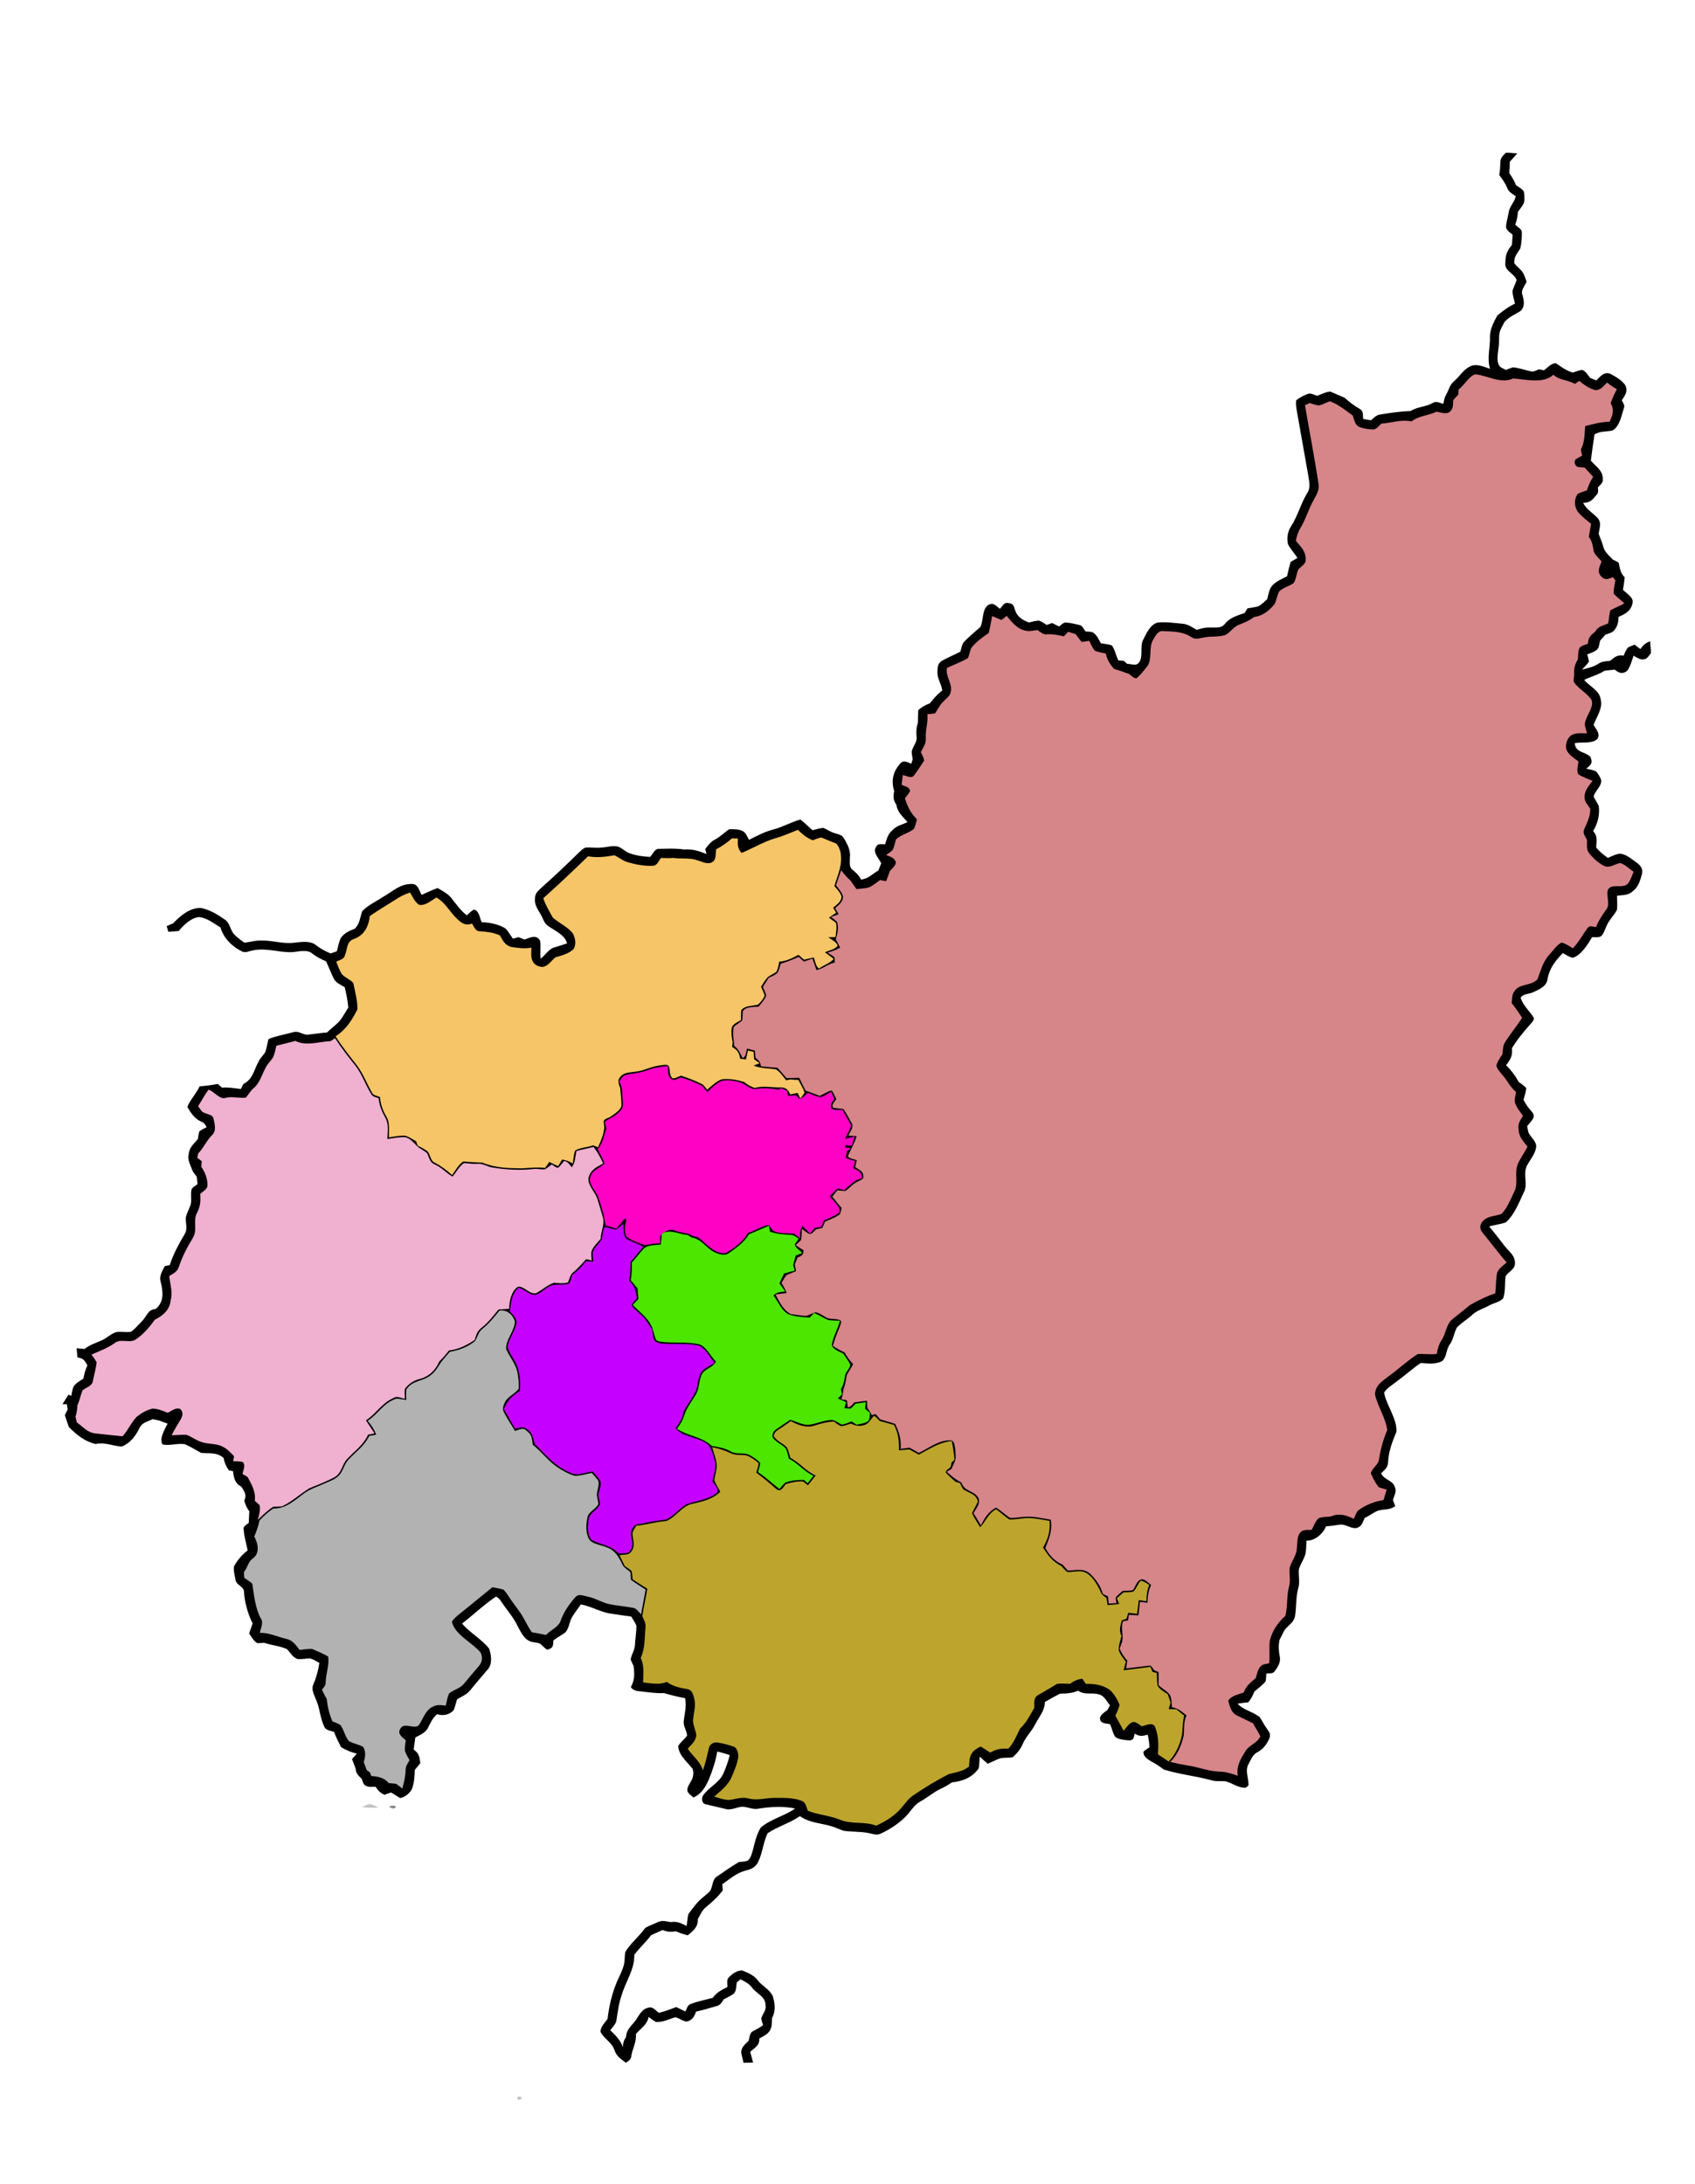 <?xml version="1.0" encoding="UTF-8" standalone="no"?>
<!DOCTYPE svg PUBLIC "-//W3C//DTD SVG 1.1//EN" "http://www.w3.org/Graphics/SVG/1.1/DTD/svg11.dtd">
<svg xmlns="http://www.w3.org/2000/svg" version="1.1" viewBox="0 0 902 1162" width="902.0pt" height="1162.0pt">
<path d="M 0.00 0.00 L 902.00 0.00 L 902.00 1162.00 L 0.00 1162.00 L 0.00 0.00 Z" fill="#ffffff" />
<path d="M 801.37 81.27 C 803.39 81.20 805.43 81.49 807.44 81.64 C 806.11 83.14 804.76 84.61 803.42 86.10 C 803.44 88.11 803.34 90.10 803.18 92.10 C 804.64 94.15 805.77 96.25 806.77 98.56 C 808.06 99.44 809.50 100.27 810.61 101.38 C 811.31 102.73 811.22 104.55 811.21 106.04 C 811.44 108.62 809.09 110.66 807.77 112.72 C 807.59 115.18 807.17 117.28 806.33 119.59 C 807.44 120.63 809.27 121.63 809.82 123.08 C 809.93 126.04 809.73 129.32 809.03 132.21 C 807.45 134.93 805.49 136.64 805.86 140.13 C 807.17 141.79 809.01 143.09 810.25 144.80 C 811.20 146.32 811.77 148.19 812.38 149.87 C 811.51 152.01 809.14 154.52 810.17 156.85 C 810.94 159.84 811.66 162.81 809.34 165.34 C 806.43 167.30 803.19 168.41 800.65 171.29 C 799.67 173.14 798.59 175.02 797.95 177.03 C 797.58 179.65 797.87 182.33 797.47 184.97 C 797.18 187.85 796.26 191.58 797.64 194.25 C 798.22 195.61 800.19 196.16 801.42 196.85 C 802.65 196.36 803.89 195.78 805.18 195.47 C 808.49 195.79 811.79 197.00 815.04 197.69 C 816.36 197.89 817.78 196.91 819.01 196.51 C 819.89 196.69 820.77 196.86 821.65 197.04 C 823.47 195.67 825.53 193.29 827.94 193.25 C 830.86 195.24 833.48 197.27 836.96 198.26 C 838.58 197.70 840.23 197.09 841.92 196.80 C 843.97 197.61 844.86 199.41 846.17 201.06 C 847.29 201.51 848.40 201.97 849.51 202.43 C 851.61 200.35 853.58 197.57 856.97 198.89 C 859.76 200.48 863.18 202.33 864.96 205.06 C 866.38 208.43 864.79 210.27 863.06 212.95 C 863.51 214.18 864.80 215.64 864.21 216.94 C 862.98 220.82 861.95 226.93 858.11 229.07 C 854.78 229.82 851.68 229.31 848.54 231.13 C 847.81 235.80 847.13 240.43 846.58 245.12 C 849.29 248.30 853.11 250.38 852.92 255.02 C 853.25 256.93 851.40 258.06 850.34 259.35 C 850.34 260.95 850.81 262.14 849.52 263.41 C 847.34 266.06 846.20 267.53 842.45 267.58 C 844.33 271.18 847.58 272.90 850.25 275.71 C 852.52 278.56 850.99 280.95 850.78 284.14 C 851.60 286.38 852.54 288.57 853.19 290.88 C 853.95 293.84 856.27 295.65 858.30 297.78 C 859.33 298.28 860.44 298.75 861.38 299.41 C 862.06 302.47 862.24 304.86 864.57 307.19 C 864.40 309.43 864.05 311.63 863.65 313.84 C 865.48 315.79 869.53 317.83 868.74 320.96 C 868.00 325.04 864.85 326.76 861.34 328.23 C 861.25 330.82 860.88 333.12 859.17 335.17 C 858.12 336.73 855.93 337.08 854.26 337.75 C 853.33 338.82 852.40 339.88 851.47 340.95 C 851.26 342.21 850.98 343.46 850.62 344.68 C 849.47 346.65 846.64 347.44 844.65 348.21 C 845.02 349.48 845.33 350.76 845.59 352.06 C 844.50 353.58 843.13 354.97 841.86 356.35 C 844.82 355.49 847.71 355.03 850.35 353.33 C 852.35 351.94 854.47 351.84 856.82 351.64 C 859.26 349.71 860.62 348.26 864.02 348.86 C 864.72 347.42 865.28 345.62 866.43 344.49 C 867.55 343.95 868.69 343.47 869.86 343.05 C 870.88 343.82 871.90 344.59 872.92 345.37 C 874.49 343.17 875.57 342.25 878.09 341.19 C 878.27 343.29 878.42 345.39 878.61 347.48 C 877.47 348.74 876.71 350.62 874.87 350.82 C 872.92 351.34 870.96 349.73 869.28 348.90 C 868.42 351.58 867.58 354.65 865.92 356.95 C 863.47 358.90 861.47 358.18 859.29 356.31 C 857.53 356.52 855.77 356.69 854.00 356.86 C 850.55 359.08 846.64 359.97 843.01 361.79 C 845.96 365.29 851.23 367.47 851.79 372.13 C 853.14 376.70 849.55 381.56 848.02 385.78 C 849.36 388.04 851.61 390.19 850.21 392.99 C 847.61 396.01 841.63 394.66 837.98 395.46 C 838.53 400.66 843.25 399.75 846.24 402.66 C 847.90 405.94 846.53 407.01 844.12 409.06 C 845.84 409.47 847.82 409.64 849.39 410.48 C 850.51 411.83 851.50 413.37 852.06 415.04 C 852.51 418.44 848.42 421.09 848.09 423.97 C 848.89 425.69 850.10 427.23 850.81 428.98 C 851.36 433.69 850.28 438.17 847.77 442.17 C 850.38 445.13 849.50 447.35 849.41 450.97 C 851.16 453.16 853.35 454.87 855.59 456.52 C 857.62 455.69 859.82 454.43 862.03 454.28 C 865.29 454.38 868.42 457.27 871.01 459.06 C 872.99 460.49 874.40 462.35 873.81 464.93 C 872.89 468.30 871.94 471.88 869.06 474.10 C 866.58 476.50 863.68 476.20 860.48 476.63 C 860.57 479.11 860.74 481.67 860.46 484.15 C 858.91 487.19 856.24 489.48 854.89 492.79 C 854.08 494.50 853.49 496.74 852.12 498.09 C 850.85 499.02 848.73 498.64 847.23 498.70 C 844.84 502.63 841.57 508.13 837.00 509.67 C 835.13 509.31 833.33 508.08 831.67 507.15 C 827.76 511.15 824.56 515.16 823.56 520.85 C 823.08 524.90 819.14 526.44 815.90 527.96 C 813.65 529.05 810.50 528.72 809.21 530.94 C 810.52 535.02 813.91 538.01 815.94 541.14 C 816.92 542.37 815.43 543.71 814.69 544.65 C 811.01 548.75 807.41 553.08 804.57 557.80 C 805.03 561.86 803.80 563.71 801.49 566.80 C 804.09 569.46 806.38 572.33 808.10 575.64 C 809.49 576.68 811.05 577.71 812.21 579.00 C 811.98 581.18 811.35 583.16 810.74 585.24 C 811.68 586.95 812.59 588.63 813.92 590.07 C 815.10 591.68 816.73 592.63 816.03 594.89 C 815.13 596.45 813.84 597.83 812.69 599.21 C 812.88 600.40 813.12 601.57 813.42 602.73 C 814.54 605.07 817.53 607.31 817.49 609.99 C 817.21 613.92 814.19 617.07 812.47 620.43 C 810.27 625.54 813.44 630.11 810.72 634.82 C 808.30 640.07 805.80 646.44 801.44 650.36 C 798.61 651.52 795.39 651.66 792.47 652.65 C 795.40 656.05 798.07 659.64 800.82 663.17 C 803.09 666.00 806.17 668.00 806.21 672.01 C 806.25 675.60 802.83 676.46 801.23 679.08 C 800.62 682.83 801.25 687.28 799.91 690.84 C 798.23 692.79 794.89 693.37 792.65 694.58 C 789.67 696.26 786.01 697.24 783.55 699.57 C 780.94 702.00 777.73 703.79 775.31 706.38 C 773.69 709.28 773.49 712.68 771.47 715.46 C 769.26 718.54 770.14 722.06 767.28 724.36 C 763.51 726.10 760.02 725.53 756.07 725.26 C 751.78 728.09 747.89 731.74 743.70 734.75 C 741.34 736.71 738.19 738.42 736.55 741.00 C 737.63 747.55 743.75 755.29 743.06 762.01 C 740.86 767.26 738.96 772.26 738.67 778.05 C 738.62 780.93 736.72 782.13 734.93 784.02 C 736.89 787.80 741.15 787.47 742.37 791.51 C 743.36 793.78 741.86 795.98 741.22 798.14 C 741.65 799.22 742.08 800.30 742.50 801.38 C 739.30 803.95 735.74 802.61 732.23 804.30 C 730.19 805.38 728.32 806.75 726.21 807.72 C 725.37 809.55 724.83 811.89 722.77 812.74 C 719.84 814.30 716.17 810.80 713.07 811.28 C 710.60 811.65 708.15 812.04 705.65 812.18 C 704.07 816.14 699.64 820.01 695.21 819.81 C 695.14 822.16 695.18 824.69 694.64 826.98 C 693.95 829.77 691.99 832.30 691.20 835.00 C 690.83 838.31 691.89 841.82 690.90 844.97 C 689.51 849.82 689.95 855.18 689.13 860.18 C 688.32 863.40 685.93 864.60 683.93 866.92 C 682.69 868.72 681.89 870.83 680.85 872.75 C 680.32 875.76 680.43 878.21 680.98 881.20 C 681.72 884.43 680.09 886.94 678.24 889.42 C 677.34 890.73 675.31 890.28 673.90 890.51 C 673.79 891.88 673.76 893.28 673.51 894.64 C 671.79 896.72 669.53 898.41 667.48 900.15 C 666.67 902.26 665.72 904.10 664.27 905.84 C 662.38 906.02 660.50 906.24 658.62 906.54 C 661.56 909.97 666.88 910.80 670.31 913.69 C 671.61 915.45 672.49 917.47 673.77 919.24 C 674.90 921.15 676.49 922.38 675.58 924.80 C 674.34 927.88 672.20 930.80 669.19 932.34 C 666.61 933.69 665.81 936.08 664.50 938.51 C 662.35 941.99 664.51 946.30 664.40 950.04 L 662.99 951.24 C 658.71 951.51 656.09 948.78 652.02 947.83 C 649.51 947.60 647.18 948.09 644.71 947.31 C 636.42 945.03 627.81 944.23 619.32 941.60 C 617.19 940.01 615.16 938.52 612.75 937.36 C 610.81 936.17 608.19 934.63 608.52 931.99 C 609.54 931.20 610.60 930.46 611.69 929.77 C 611.63 927.48 611.25 925.28 610.75 923.05 C 607.80 923.83 606.56 924.10 603.81 922.50 C 603.31 924.41 603.51 925.89 601.07 926.10 C 598.67 925.90 595.64 925.69 593.59 924.37 C 592.18 922.40 591.72 919.74 590.78 917.51 C 588.92 916.95 586.10 917.38 585.47 915.06 C 584.69 912.99 587.85 911.05 589.26 910.00 C 589.74 909.15 590.21 908.29 590.69 907.44 C 589.08 905.59 587.69 902.42 585.22 901.75 C 581.07 900.27 577.43 902.30 573.72 899.62 C 570.63 901.02 567.45 901.20 564.10 901.21 C 561.37 902.62 558.69 904.08 556.04 905.63 C 555.90 910.65 552.88 913.49 550.77 917.76 C 548.83 921.49 545.79 924.26 544.16 928.19 C 543.02 930.92 541.09 933.09 538.91 935.05 C 536.74 935.41 534.49 935.21 532.32 935.58 C 530.05 936.40 527.89 937.57 525.66 938.51 C 524.17 937.31 522.76 936.03 521.36 934.73 C 521.18 936.78 521.21 938.89 520.83 940.91 C 517.51 945.83 512.31 947.81 506.57 948.43 C 504.73 949.73 502.80 950.81 500.76 951.77 C 496.74 953.63 493.52 956.58 489.62 958.67 C 486.06 960.69 484.41 964.38 481.30 967.29 C 477.71 970.66 473.24 973.63 468.75 975.65 C 466.43 976.89 464.17 975.68 461.77 975.29 C 457.56 974.57 453.20 974.76 448.98 974.19 C 446.95 973.55 445.06 972.56 443.02 971.94 C 436.93 970.01 431.15 970.16 425.66 966.40 C 420.29 970.14 413.94 971.85 408.48 975.50 C 406.03 980.61 405.83 986.21 403.23 991.21 C 401.89 993.61 399.61 994.72 397.01 995.29 C 391.91 996.56 388.49 999.81 384.35 1002.63 C 384.49 1003.71 384.59 1004.80 384.64 1005.88 C 382.09 1009.33 379.02 1012.02 375.75 1014.74 C 373.55 1016.49 372.75 1018.79 371.37 1021.14 C 371.48 1025.44 369.01 1027.33 366.01 1029.82 C 363.83 1029.27 361.76 1028.59 359.70 1027.68 C 357.00 1028.08 355.17 1028.07 352.65 1026.98 C 350.59 1027.88 348.56 1028.84 346.50 1029.73 C 343.75 1033.42 340.30 1036.44 337.57 1040.16 C 337.59 1048.53 332.97 1054.14 330.77 1061.81 C 329.23 1066.11 328.74 1070.55 328.05 1075.03 C 327.77 1077.01 325.89 1078.73 324.75 1080.32 C 327.56 1083.01 330.17 1085.54 331.49 1089.32 C 331.54 1087.12 331.88 1085.80 333.13 1083.99 C 333.44 1079.03 337.10 1077.44 339.29 1073.46 C 340.67 1071.30 342.30 1068.76 345.05 1068.32 C 347.35 1067.54 348.91 1069.90 350.60 1071.05 C 353.81 1070.34 356.82 1069.12 359.89 1067.99 C 361.51 1068.77 363.13 1069.55 364.73 1070.36 C 365.46 1069.05 365.81 1066.92 367.39 1066.43 C 371.22 1064.91 375.37 1064.15 379.34 1063.06 C 381.27 1060.17 384.08 1058.85 387.07 1057.33 C 387.19 1055.50 386.42 1053.38 388.00 1052.03 C 389.81 1050.19 392.32 1048.36 395.03 1048.55 C 397.96 1049.66 401.31 1051.15 403.22 1053.72 C 405.63 1056.86 409.17 1058.28 411.11 1061.86 C 412.45 1065.86 412.95 1070.03 410.82 1073.87 C 410.70 1076.13 410.95 1078.60 409.62 1080.56 C 408.44 1082.55 406.01 1083.64 404.07 1084.75 C 404.26 1088.58 401.60 1089.54 399.22 1091.83 C 399.76 1093.72 400.28 1095.61 400.77 1097.52 C 399.07 1097.56 397.38 1097.61 395.68 1097.64 C 395.27 1095.78 394.72 1093.93 394.41 1092.04 C 394.60 1089.12 396.52 1087.84 398.38 1085.93 C 398.91 1084.20 398.86 1081.66 400.71 1080.81 C 402.55 1079.79 404.43 1078.93 406.10 1077.60 C 405.69 1076.47 405.36 1075.33 405.09 1074.17 C 405.79 1071.42 407.94 1069.75 407.40 1066.99 C 407.35 1062.33 402.82 1061.03 400.30 1057.79 C 398.72 1055.49 396.46 1054.48 394.07 1053.22 C 393.40 1053.77 392.73 1054.33 392.06 1054.89 C 391.74 1056.66 391.90 1059.22 390.67 1060.64 C 389.12 1062.05 386.96 1062.83 385.15 1063.86 C 384.10 1065.43 383.48 1066.89 381.49 1067.41 C 377.85 1068.46 374.21 1069.60 370.50 1070.38 C 369.61 1072.32 369.08 1074.11 367.02 1075.11 C 364.46 1076.90 361.88 1073.67 359.21 1073.41 C 355.77 1074.56 352.85 1076.03 349.10 1075.93 C 347.68 1075.22 346.44 1074.14 345.15 1073.22 C 344.41 1077.48 341.05 1079.18 338.36 1082.38 C 338.82 1086.63 336.63 1089.87 335.96 1093.97 C 335.82 1096.06 334.56 1096.45 333.10 1097.64 C 330.55 1095.72 328.05 1094.23 327.04 1090.99 C 325.61 1086.65 321.38 1084.90 319.51 1081.07 C 319.83 1078.20 321.64 1076.51 323.30 1074.35 C 324.10 1067.46 325.69 1060.76 328.36 1054.36 C 329.74 1051.29 331.39 1048.28 332.13 1044.98 C 332.54 1042.88 332.34 1040.68 332.78 1038.60 C 335.70 1033.85 339.94 1030.65 343.16 1026.11 C 345.02 1024.67 347.74 1023.97 349.87 1022.88 C 352.23 1021.65 354.33 1022.35 356.76 1022.78 C 360.23 1022.23 362.42 1023.33 365.40 1024.84 C 365.76 1022.74 365.80 1020.55 366.34 1018.50 C 368.58 1015.46 370.90 1012.19 373.84 1009.81 C 375.22 1008.56 376.81 1007.46 378.01 1006.04 C 379.20 1003.96 379.11 1000.58 380.91 998.97 C 384.93 996.14 388.89 993.39 393.11 990.86 C 394.68 990.60 396.58 990.71 398.01 989.97 C 399.53 988.76 400.07 986.32 400.63 984.54 C 401.68 980.33 402.51 976.39 404.76 972.58 C 409.95 967.95 417.73 966.25 423.15 962.32 C 416.89 961.07 410.28 961.37 404.01 962.36 C 400.72 963.09 398.26 961.55 394.95 961.36 C 392.15 961.60 388.97 963.40 386.24 962.59 C 382.67 961.74 379.10 960.94 375.54 960.10 C 373.35 959.62 373.20 956.83 374.22 955.26 C 377.29 950.95 382.43 948.91 384.86 943.89 C 386.27 940.73 387.53 937.28 388.33 933.91 C 386.18 933.13 383.92 932.62 381.72 931.99 C 380.76 937.18 379.17 942.30 377.10 947.15 C 375.30 951.11 373.17 954.69 368.99 956.47 C 367.95 955.45 366.33 954.49 365.80 953.08 C 365.49 951.08 366.88 949.43 367.76 947.76 C 368.89 945.99 369.34 943.18 368.58 941.23 C 365.75 937.53 361.31 934.27 360.88 929.13 C 362.06 927.07 364.22 925.52 365.65 923.59 C 365.57 921.12 363.56 918.56 363.85 916.04 C 364.26 911.78 365.48 907.93 364.57 903.60 C 360.77 902.95 356.99 901.99 353.29 900.90 C 349.75 901.11 346.31 900.62 342.80 900.23 C 339.99 899.73 337.57 900.31 335.69 897.76 C 337.80 893.89 337.70 890.68 337.15 886.44 C 336.57 885.33 336.05 884.19 335.60 883.02 C 336.12 880.09 337.87 877.97 337.91 874.97 C 338.13 871.67 338.66 868.37 338.68 865.07 C 337.97 863.35 336.84 861.78 335.91 860.18 C 332.67 859.79 329.44 859.29 326.22 858.80 C 320.12 858.22 315.13 854.86 309.10 853.73 C 307.57 855.99 305.83 858.13 304.43 860.47 C 302.87 863.05 302.94 866.42 300.78 868.70 C 298.74 870.19 296.48 871.33 294.48 872.88 C 294.42 875.92 294.28 877.15 291.10 877.82 C 289.73 876.88 288.70 875.70 287.42 874.64 C 285.56 873.75 282.92 874.09 281.12 872.90 C 278.33 871.27 276.74 867.57 275.22 864.83 C 273.20 860.57 270.18 857.29 267.56 853.42 C 266.41 851.90 265.79 850.31 263.90 849.57 C 257.59 853.87 251.91 859.23 245.89 863.95 C 250.13 868.87 256.16 872.13 260.21 877.11 C 261.50 880.42 262.17 885.68 259.44 888.44 C 256.39 892.08 253.27 895.64 250.29 899.34 C 248.37 901.73 245.79 902.69 243.26 904.22 C 242.54 906.16 242.21 908.35 241.30 910.20 C 238.86 912.53 235.84 913.15 232.62 912.14 C 230.15 914.16 229.08 916.82 227.65 919.57 C 226.32 922.12 223.42 923.23 221.02 924.52 C 220.74 926.68 220.44 928.83 220.15 930.99 C 223.02 932.98 223.23 934.81 223.67 938.10 C 222.86 939.43 221.65 940.55 220.74 941.83 C 220.63 945.47 220.44 948.79 219.09 952.25 C 217.82 954.36 215.44 956.37 212.96 956.76 C 211.26 955.90 209.80 954.67 208.10 953.83 C 206.92 954.18 205.76 954.58 204.62 955.04 C 202.33 953.98 201.24 952.88 199.88 950.77 C 198.25 950.74 196.20 951.11 194.75 950.28 C 193.24 949.64 193.09 947.83 192.44 946.47 C 190.62 944.77 189.43 943.69 189.23 941.05 C 188.57 939.39 187.94 937.72 187.33 936.03 C 188.18 935.07 189.02 934.12 189.87 933.17 C 186.82 932.36 184.21 931.31 181.50 929.70 C 180.21 927.00 178.76 924.41 177.78 921.57 C 175.95 920.89 173.40 920.84 172.56 918.78 C 170.25 914.13 170.27 908.72 167.98 903.98 C 167.18 901.77 165.51 898.88 166.67 896.58 C 168.27 892.73 169.35 889.02 169.94 884.88 C 168.39 884.05 166.83 882.99 165.14 882.48 C 162.85 882.52 160.47 883.02 158.19 882.78 C 155.62 881.72 154.51 879.35 152.68 877.50 C 148.75 875.76 144.58 875.53 140.57 874.15 C 139.36 874.26 138.16 874.32 136.95 874.35 C 135.04 873.35 133.82 870.92 132.59 869.20 C 133.21 867.40 133.82 865.61 134.42 863.80 C 131.82 858.60 130.24 852.79 129.82 847.00 C 129.93 844.33 125.80 843.42 125.38 840.87 C 124.97 838.56 124.18 835.87 124.52 833.53 C 126.30 830.20 128.78 827.30 131.79 825.01 C 131.02 821.07 129.71 816.96 129.62 812.93 C 130.13 811.81 131.45 811.12 132.37 810.34 C 132.45 808.28 132.55 806.23 132.67 804.18 C 131.31 802.45 130.59 800.66 130.01 798.56 C 131.41 795.22 130.12 793.83 128.43 791.06 C 124.90 789.23 124.47 786.45 124.00 782.83 C 123.27 782.69 122.54 782.54 121.81 782.40 C 120.27 780.20 119.48 778.46 118.97 775.79 C 115.25 772.59 111.51 773.59 107.03 773.09 C 104.17 771.59 101.44 769.82 98.47 768.50 C 94.68 767.80 90.13 769.48 86.47 768.59 C 84.55 765.49 87.80 760.44 89.17 757.55 C 87.74 757.04 86.31 756.51 84.90 755.93 C 83.67 755.67 82.45 755.42 81.23 755.15 C 78.38 756.62 75.60 756.83 74.13 760.07 C 72.09 764.26 69.23 767.91 64.84 769.74 C 60.04 769.49 55.93 767.26 50.92 768.39 C 45.15 767.06 40.76 763.53 36.71 759.40 C 35.83 757.34 35.27 755.13 34.51 753.02 C 35.01 752.02 35.50 751.02 35.99 750.02 C 35.85 749.08 35.71 748.13 35.57 747.19 L 33.26 747.20 C 34.31 745.53 35.36 743.86 36.38 742.16 C 36.90 742.35 37.42 742.54 37.94 742.73 C 38.30 741.16 38.48 739.48 39.06 737.97 C 40.16 736.06 42.56 734.76 44.38 733.60 C 44.84 731.14 45.42 728.80 46.52 726.53 C 44.97 723.84 44.52 722.81 41.23 722.31 C 41.08 720.68 40.92 719.05 40.77 717.42 C 42.17 717.54 43.58 717.67 44.98 717.80 C 47.77 715.55 51.03 714.64 54.21 713.18 C 56.91 711.98 59.17 709.58 61.98 708.79 C 64.50 708.51 67.10 709.01 69.62 708.70 C 71.81 707.26 73.54 705.02 75.41 703.17 C 78.27 700.46 78.36 696.95 82.89 696.49 C 87.39 692.70 86.84 687.33 85.50 682.15 C 84.58 678.86 86.31 676.59 87.65 673.75 C 88.56 673.55 89.46 673.34 90.36 673.14 C 92.20 667.27 95.32 661.71 98.41 656.42 C 99.91 653.93 98.75 650.77 98.85 647.99 C 99.38 645.38 100.77 643.25 101.53 640.79 C 102.04 638.26 101.35 635.52 101.90 632.99 C 102.43 631.70 104.09 630.94 105.12 630.06 C 104.97 628.74 104.82 627.42 104.68 626.09 C 103.64 624.79 102.57 623.59 102.05 621.96 C 101.08 619.18 99.61 617.03 100.45 613.95 C 100.81 610.30 103.27 608.69 105.35 606.01 C 105.47 604.70 105.69 603.42 106.01 602.16 C 107.08 601.09 108.71 600.54 109.98 599.75 C 109.12 598.37 108.73 597.49 107.15 596.87 C 103.63 595.38 101.55 592.19 99.68 589.00 C 101.19 585.23 104.45 581.90 106.23 578.08 C 109.48 577.78 112.71 577.42 115.91 576.77 C 116.65 577.43 117.39 578.09 118.13 578.75 C 121.53 578.47 124.80 579.04 128.16 579.48 C 128.61 578.58 129.07 577.69 129.53 576.80 C 134.67 574.23 135.06 569.38 137.67 564.76 C 138.57 562.79 140.36 561.43 141.30 559.53 C 142.03 557.37 142.20 555.03 142.95 552.88 C 147.07 551.15 151.74 550.48 156.05 549.24 C 159.05 548.28 161.13 550.87 163.99 550.54 C 167.34 550.20 170.65 549.62 174.02 549.41 C 176.07 547.34 178.49 545.64 180.52 543.55 C 182.37 541.28 183.76 538.61 185.37 536.16 C 184.99 532.47 184.32 528.94 183.46 525.33 C 181.38 524.05 178.52 522.90 177.52 520.53 C 176.08 517.59 174.92 514.52 173.53 511.55 C 171.02 510.44 168.60 509.27 166.42 507.60 C 163.56 504.84 158.61 506.53 155.03 506.67 C 148.01 506.82 141.84 504.24 134.54 505.73 C 132.69 506.06 130.54 507.18 128.77 506.28 C 123.46 503.58 119.05 499.37 117.33 493.51 C 113.81 491.39 110.24 488.49 106.06 487.98 C 101.73 488.28 97.74 492.24 95.09 495.40 C 93.25 495.55 91.40 495.69 89.56 495.83 C 89.27 494.82 88.99 493.80 88.70 492.79 C 89.86 492.28 91.01 491.79 92.17 491.29 C 95.93 487.30 101.16 482.86 106.99 483.15 C 111.80 484.13 115.79 486.64 119.75 489.40 C 122.33 491.07 122.54 495.04 124.71 497.29 C 126.32 498.93 128.22 500.33 130.10 501.64 C 133.10 501.26 135.92 500.34 139.00 500.48 C 145.58 500.33 150.91 502.56 157.23 501.54 C 160.66 501.21 165.20 500.52 168.08 502.87 C 170.56 504.80 173.03 506.14 175.92 507.35 C 177.04 506.96 178.15 506.57 179.27 506.18 C 179.88 503.88 180.30 501.43 181.29 499.27 C 182.99 496.57 185.89 495.26 188.77 494.22 C 191.52 491.41 191.55 488.32 192.76 484.84 C 195.86 481.60 200.36 479.59 204.08 477.10 C 209.21 474.25 212.91 470.25 219.08 470.37 C 222.49 470.22 222.97 473.89 224.40 476.19 C 227.21 474.93 229.96 473.55 232.88 472.53 C 235.41 474.08 238.32 475.47 240.16 477.84 C 242.75 481.10 245.06 484.45 248.37 487.06 C 249.55 486.04 250.74 484.84 252.08 484.03 C 254.94 484.29 255.30 488.60 256.31 490.72 C 260.83 490.90 265.08 491.71 269.00 494.04 C 270.55 495.64 271.65 497.71 272.96 499.51 C 273.95 499.24 274.93 498.96 275.92 498.69 C 277.00 499.12 278.08 499.54 279.17 499.97 C 281.94 498.93 285.46 497.04 287.37 500.51 C 287.98 503.60 287.26 506.99 287.72 510.16 C 290.20 508.24 292.07 504.91 295.09 504.11 C 297.32 503.37 299.58 502.77 301.78 501.97 C 300.52 497.43 295.57 495.45 291.98 492.91 C 289.50 491.53 289.01 488.63 287.60 486.33 C 286.01 483.57 284.30 481.34 284.71 477.93 C 284.73 475.20 286.47 473.96 288.26 472.25 C 294.95 466.26 301.50 460.14 307.88 453.82 C 309.04 452.82 310.39 451.16 311.98 450.97 C 314.67 450.88 317.32 451.32 320.02 451.01 C 323.26 450.87 326.48 449.54 329.52 450.74 C 331.46 451.64 332.88 453.25 334.96 454.00 C 338.41 455.27 342.28 455.83 345.94 455.96 C 347.22 454.70 348.20 452.23 349.97 451.70 C 354.72 451.64 359.27 451.31 363.98 452.02 C 368.48 451.71 371.89 452.78 375.98 454.43 C 375.74 453.57 375.51 452.72 375.28 451.87 C 376.77 449.74 378.21 447.88 380.58 446.67 C 383.38 445.23 385.47 442.94 388.06 441.24 C 390.29 441.21 392.82 441.19 394.91 442.06 C 396.91 442.93 397.61 445.13 398.57 446.91 C 402.81 444.77 406.88 442.58 411.52 441.39 C 416.50 440.11 420.98 437.41 425.92 436.10 C 428.25 437.76 430.19 439.95 432.40 441.77 C 434.27 441.30 436.17 440.74 438.08 440.50 C 440.19 441.36 442.03 442.74 444.15 443.33 C 446.10 444.00 447.85 444.05 449.02 445.97 C 450.80 448.85 452.73 452.53 452.29 456.00 C 452.37 458.12 451.63 460.98 453.39 462.56 C 455.27 464.24 457.08 465.59 458.16 467.98 C 462.07 467.73 464.11 465.06 467.44 463.19 C 467.94 461.92 468.44 460.64 468.94 459.36 C 467.72 456.65 463.94 453.26 466.40 450.37 C 467.22 448.52 469.44 449.46 471.06 449.22 C 471.85 446.38 472.49 443.79 474.87 441.81 C 477.14 439.27 479.97 438.93 482.94 437.43 C 480.42 434.52 477.59 432.27 477.02 428.25 C 475.26 425.49 475.26 424.05 475.85 420.90 C 473.97 415.13 475.45 409.94 479.63 405.71 C 481.34 404.49 483.28 405.79 484.95 406.40 C 485.20 405.59 485.44 404.79 485.69 403.98 C 485.47 402.67 485.20 401.31 485.15 399.99 C 485.63 397.23 488.25 394.87 487.75 392.07 C 487.50 389.36 487.62 387.16 488.44 384.55 C 488.44 382.31 488.56 380.07 488.67 377.83 C 490.60 376.22 492.44 375.10 494.83 374.25 C 496.82 371.73 498.87 369.35 501.44 367.39 C 500.84 363.44 498.51 360.93 498.89 356.95 C 498.98 354.93 499.09 353.14 500.87 351.86 C 504.10 349.91 507.72 348.55 511.06 346.76 C 511.57 345.18 511.79 343.18 512.78 341.83 C 515.53 338.82 518.72 336.33 521.72 333.62 C 523.43 330.31 522.48 324.24 525.88 321.94 C 528.75 320.27 529.99 322.47 532.15 323.98 C 533.65 322.30 534.27 320.26 536.99 320.94 C 539.95 321.38 539.50 323.40 540.56 325.63 C 541.90 328.68 544.61 330.13 547.59 331.24 C 549.30 330.80 551.10 330.31 552.87 330.23 C 554.34 330.71 555.71 331.73 557.02 332.55 C 557.97 332.21 558.91 331.86 559.86 331.52 C 561.10 332.14 562.34 332.76 563.58 333.36 C 564.62 332.71 565.72 331.27 567.01 331.27 C 569.57 331.34 572.14 332.05 574.62 332.62 C 576.03 332.94 576.82 334.95 577.63 336.01 C 578.72 336.06 579.81 336.14 580.90 336.27 C 583.33 336.96 584.66 340.31 585.83 342.31 C 587.77 342.60 589.82 342.80 591.67 343.42 C 593.32 345.74 593.91 348.85 595.09 351.45 C 596.05 351.51 597.01 351.57 597.97 351.62 C 598.59 352.16 599.20 352.70 599.82 353.24 C 602.37 353.22 604.59 354.77 606.31 352.29 C 608.47 349.10 606.44 343.90 608.34 340.45 C 610.00 337.14 612.14 332.19 616.12 331.27 C 620.37 330.79 624.79 331.51 629.03 331.87 C 632.10 332.06 634.29 333.67 636.83 335.17 C 639.18 334.42 641.48 333.76 643.98 333.92 C 646.91 333.75 649.85 334.57 651.87 331.94 C 654.65 328.50 658.39 327.62 662.35 326.17 C 662.86 325.35 663.37 324.54 663.87 323.72 C 665.80 323.36 667.77 323.14 669.66 322.63 C 671.40 321.66 672.90 320.14 674.38 318.82 C 675.03 316.23 675.33 313.33 677.28 311.32 C 679.34 309.24 682.28 307.96 684.88 306.68 C 685.45 304.09 686.09 301.53 686.81 298.97 C 688.02 298.29 689.23 297.60 690.45 296.92 C 688.89 294.39 686.72 292.19 685.39 289.55 C 684.66 286.47 685.24 282.70 687.04 280.05 C 690.63 274.55 692.13 268.15 695.54 262.53 C 697.72 259.29 696.61 256.34 696.16 252.78 C 694.14 241.46 692.17 230.13 690.14 218.81 C 689.83 216.83 689.46 215.00 689.78 212.99 C 691.69 211.46 694.10 210.23 696.41 209.46 C 697.88 209.22 699.60 210.24 701.01 210.62 C 703.18 209.75 705.54 208.54 707.87 208.35 C 710.43 209.42 712.96 210.57 715.52 211.63 C 718.11 213.94 720.48 215.80 723.51 217.53 C 725.78 218.86 725.12 220.70 725.44 222.94 C 726.80 223.18 728.16 223.41 729.53 223.65 C 731.07 222.43 732.33 220.87 734.36 220.58 C 739.74 219.71 745.23 218.90 750.67 218.72 C 754.34 216.32 758.59 216.63 762.33 214.48 C 764.34 213.19 766.06 214.42 768.13 214.89 C 768.37 213.01 768.74 211.40 769.70 209.74 C 771.12 207.24 771.48 204.73 773.81 202.83 C 777.26 199.85 778.92 196.08 783.44 194.51 C 786.56 193.69 789.98 195.29 792.91 196.25 C 791.17 190.27 793.12 184.94 792.89 178.96 C 792.92 175.07 794.99 171.18 796.82 167.86 C 799.70 165.46 802.78 163.16 806.20 161.58 C 805.71 159.43 804.96 157.18 804.86 154.97 C 805.32 152.93 806.47 151.04 807.08 149.01 C 805.86 145.46 800.57 144.17 801.08 140.06 C 801.09 135.70 801.86 133.64 804.58 130.34 C 804.73 128.52 804.85 126.70 804.94 124.87 C 803.51 123.68 802.04 122.90 801.44 121.01 C 801.46 118.38 802.45 115.76 802.81 113.15 C 803.25 109.92 805.83 107.69 806.66 104.47 C 804.84 103.03 802.85 102.30 802.04 99.97 C 801.03 97.43 799.46 95.31 797.83 93.15 C 798.28 90.77 798.36 88.41 798.45 86.01 C 798.42 84.13 800.09 82.47 801.37 81.27 Z" fill="#000000" />
<path d="M 785.11 199.17 C 791.85 199.85 798.46 204.42 805.27 201.39 C 811.79 201.81 821.37 204.42 826.62 199.40 C 829.87 202.43 834.26 202.05 838.13 204.29 C 838.88 203.74 839.64 203.20 840.40 202.65 C 843.06 204.82 845.64 206.76 849.05 207.60 C 851.64 207.74 853.53 205.18 855.24 203.57 C 856.89 204.93 858.58 206.06 860.43 207.11 C 859.16 209.50 858.01 211.95 857.11 214.51 C 859.21 218.24 858.22 220.87 856.51 224.44 C 852.16 224.42 847.76 225.66 843.57 226.73 C 843.14 231.11 843.41 235.18 841.24 239.22 C 841.47 240.30 841.70 241.39 841.93 242.47 C 840.77 243.10 839.53 243.69 838.46 244.46 C 837.46 245.91 838.01 247.64 839.52 248.43 C 840.75 248.64 841.99 248.76 843.26 248.80 C 844.80 250.41 846.31 252.05 847.81 253.70 C 846.33 256.04 845.31 258.24 844.52 260.90 C 842.91 261.48 841.22 261.96 839.70 262.75 C 837.53 265.39 837.63 269.60 839.67 272.28 C 841.53 274.77 844.33 276.78 846.71 278.76 C 846.29 281.07 845.86 283.38 845.51 285.71 C 847.48 288.18 847.61 290.77 848.21 293.74 C 849.20 295.62 850.89 297.17 852.30 298.75 C 851.25 301.69 849.57 304.09 852.18 306.82 C 854.26 309.00 855.91 307.98 858.29 307.13 C 858.75 307.68 859.20 308.22 859.66 308.77 C 859.27 311.08 858.53 313.58 858.77 315.92 C 860.48 317.80 862.56 319.37 864.45 321.07 C 862.00 322.46 859.30 323.39 856.89 324.84 C 856.30 327.08 856.30 329.48 855.77 331.74 C 852.99 333.05 850.56 333.14 848.91 336.08 C 846.36 338.15 845.31 339.10 844.99 342.51 C 843.59 343.14 841.75 343.53 840.64 344.63 C 839.67 346.41 839.87 348.90 839.65 350.88 C 838.00 353.72 837.55 355.52 837.70 358.84 C 837.70 360.15 837.03 362.09 837.72 363.24 C 840.25 366.60 844.31 368.77 846.80 372.14 C 848.86 376.44 843.00 381.74 843.40 385.99 C 843.70 387.42 844.08 388.83 844.53 390.22 C 841.68 390.25 838.01 389.67 835.65 391.64 C 833.91 393.35 832.93 396.16 833.48 398.57 C 834.45 401.53 837.65 403.37 840.00 405.18 C 839.72 407.29 838.92 409.95 839.85 411.95 C 842.12 413.49 844.93 414.38 847.44 415.48 C 845.69 418.03 843.11 420.71 843.26 424.00 C 843.08 426.54 844.97 428.37 846.28 430.33 C 846.26 434.41 844.74 437.46 843.12 441.04 C 841.92 443.39 843.63 444.92 844.53 447.01 C 844.61 449.67 843.99 451.97 845.82 454.20 C 847.89 456.69 850.45 459.12 853.35 460.60 C 856.46 462.25 859.00 459.86 862.09 459.22 C 864.73 459.90 867.07 462.37 869.33 463.89 C 868.40 465.97 867.73 468.50 866.22 470.23 C 863.69 473.13 857.30 469.75 855.61 473.61 C 854.63 476.50 856.98 481.24 854.85 483.87 C 852.75 486.89 850.69 489.77 849.39 493.24 C 847.62 493.27 846.06 492.17 844.81 493.83 C 842.17 497.43 840.15 501.36 837.00 504.60 C 835.13 503.49 833.12 502.02 830.99 501.55 C 828.28 502.94 826.32 506.06 824.26 508.28 C 820.84 512.11 819.96 516.60 818.10 521.18 C 814.68 524.70 808.80 523.33 806.14 527.14 C 804.47 529.11 804.72 531.37 804.45 533.80 C 806.50 536.27 808.27 538.93 810.04 541.60 C 807.18 545.86 803.97 549.89 801.16 554.17 C 799.76 556.24 799.73 558.45 799.59 560.85 C 798.39 562.76 796.86 564.82 796.28 567.01 C 796.70 568.99 798.48 570.68 799.72 572.24 C 802.27 575.12 803.66 578.58 806.76 581.01 C 806.51 582.86 805.81 584.99 806.22 586.82 C 807.07 589.32 808.90 591.65 810.48 593.74 C 808.97 596.11 807.61 598.04 808.14 601.02 C 808.23 604.97 810.62 607.24 812.88 610.16 C 811.37 613.15 809.40 615.87 807.91 618.86 C 805.49 624.30 808.40 629.41 805.63 634.55 C 803.79 638.39 802.02 642.91 799.00 645.97 C 795.58 647.24 791.58 646.91 788.96 649.94 C 787.33 651.93 787.35 654.01 788.99 655.98 C 793.31 661.21 797.34 666.64 801.75 671.80 C 799.76 673.63 796.93 675.25 796.52 678.18 C 796.03 681.50 796.09 684.89 795.73 688.23 C 791.05 689.70 786.62 692.00 782.34 694.37 C 779.21 696.88 776.07 699.42 772.95 701.95 C 769.61 704.55 769.53 709.51 767.15 713.13 C 765.60 715.40 765.04 717.73 764.60 720.42 C 761.19 720.96 757.83 720.26 754.44 720.52 C 748.88 724.05 743.97 728.76 738.59 732.60 C 735.19 735.19 731.87 737.30 731.71 742.06 C 733.09 748.28 737.46 754.61 738.21 760.96 C 736.12 766.01 734.78 770.60 733.94 776.01 C 733.69 779.56 730.26 780.84 729.48 783.99 C 730.60 786.52 731.95 789.12 733.64 791.31 C 735.02 791.89 736.52 792.21 737.96 792.62 C 737.39 794.49 736.80 796.35 736.22 798.22 C 731.33 798.93 726.71 800.84 722.72 803.75 C 721.65 804.97 721.13 806.74 720.45 808.19 C 716.24 806.21 712.70 805.03 708.14 806.95 C 706.10 807.21 703.77 807.06 701.84 807.81 C 700.00 809.26 699.15 812.03 697.99 814.04 C 695.63 814.29 693.35 813.60 691.72 815.73 C 690.11 817.87 690.47 821.48 690.09 824.03 C 689.89 828.01 687.31 830.51 686.31 834.18 C 685.92 837.20 686.88 840.80 686.05 843.92 C 684.54 849.21 685.38 854.63 684.00 859.84 C 679.98 863.40 677.07 867.71 675.75 872.95 C 675.21 876.97 675.89 881.00 675.40 885.04 C 674.11 885.41 672.42 885.43 671.31 886.25 C 669.33 887.98 668.99 890.42 668.35 892.83 C 665.64 895.19 663.08 897.04 661.86 900.60 C 659.20 901.59 655.12 902.31 653.63 904.98 C 654.27 907.66 655.32 911.59 658.13 912.76 C 661.01 914.21 663.92 915.59 666.82 917.02 C 668.05 919.33 669.57 921.52 670.68 923.90 C 669.30 927.40 664.84 928.50 662.80 931.75 C 660.24 935.96 657.83 939.73 658.69 944.91 C 655.50 943.79 652.38 942.75 648.95 942.73 C 643.08 942.53 637.85 940.29 632.13 939.47 C 628.98 938.90 625.84 938.31 622.74 937.53 C 626.67 933.73 628.56 928.93 629.87 923.73 C 630.29 919.92 629.73 916.39 631.43 912.78 C 629.00 910.83 626.78 908.98 623.61 908.40 C 623.53 906.85 623.52 905.38 623.20 903.86 C 622.88 900.43 618.75 899.11 616.51 896.61 C 616.56 894.32 616.56 892.03 616.53 889.73 C 615.77 889.42 615.02 889.11 614.26 888.80 C 613.18 887.68 612.96 885.96 611.10 886.36 C 607.15 886.76 603.21 887.36 599.27 887.81 C 599.48 886.42 599.68 885.03 599.88 883.64 C 598.09 881.64 596.83 879.70 595.77 877.22 C 596.11 876.42 596.43 875.62 596.74 874.81 C 598.42 870.84 596.16 866.88 597.61 862.69 C 598.51 862.54 599.41 862.38 600.30 862.23 C 600.45 861.24 600.59 860.25 600.73 859.27 C 602.43 859.36 604.13 859.46 605.83 859.56 C 606.13 857.18 606.37 854.80 606.60 852.41 C 607.93 852.56 609.27 852.71 610.60 852.86 C 610.75 849.53 611.08 846.47 612.57 843.44 C 610.99 842.28 608.90 839.60 606.72 840.65 C 604.86 841.57 604.12 844.53 602.89 846.15 C 601.12 846.47 599.26 846.48 597.45 846.54 C 596.21 847.63 594.88 848.70 593.81 849.96 C 593.59 850.92 594.01 852.09 594.09 853.07 C 592.72 853.13 591.36 853.18 589.99 853.24 C 589.87 851.98 589.75 850.72 589.64 849.46 C 588.71 849.02 587.78 848.58 586.85 848.13 C 585.73 843.92 583.02 840.16 579.88 837.21 C 576.05 834.27 572.61 835.69 568.30 835.72 C 567.31 834.79 566.46 833.69 565.59 832.64 C 561.30 830.80 558.48 827.76 556.28 823.72 C 558.29 818.66 560.16 814.24 559.15 808.63 C 554.62 807.99 550.62 806.82 546.00 807.09 C 543.14 807.15 540.22 807.87 537.38 807.67 C 534.91 805.88 532.62 803.89 530.06 802.22 C 525.91 804.46 524.05 807.61 521.98 811.68 C 520.72 809.46 519.43 807.28 518.02 805.16 C 519.49 802.59 521.74 800.38 520.74 797.19 C 518.49 793.06 513.31 793.90 511.63 788.99 L 511.54 788.86 C 508.64 787.38 506.20 785.30 503.77 783.17 C 504.64 782.64 505.51 782.11 506.39 781.59 C 507.09 779.78 508.17 777.98 508.54 776.07 C 508.55 773.44 508.48 770.68 507.76 768.14 C 507.20 766.70 506.55 766.33 505.01 766.45 C 499.43 766.49 493.89 770.75 488.96 773.13 C 487.30 772.20 485.65 771.26 484.00 770.30 C 482.43 770.55 480.87 770.77 479.29 770.98 C 479.62 765.82 478.54 762.30 476.37 757.69 C 473.70 756.85 471.02 755.99 468.32 755.23 C 467.57 754.31 466.80 753.40 466.05 752.48 C 465.35 752.65 464.66 752.82 463.96 752.98 C 463.18 751.68 462.38 750.38 461.57 749.10 C 461.51 747.85 461.44 746.61 461.36 745.36 C 459.13 745.59 456.90 745.90 454.68 746.24 C 453.56 747.38 452.85 748.62 451.17 748.92 C 450.97 747.65 450.80 746.37 450.66 745.08 C 449.69 744.92 448.73 744.76 447.76 744.60 C 448.29 742.78 448.65 741.01 448.88 739.14 C 449.88 736.69 450.15 734.20 450.64 731.64 C 451.70 729.69 453.01 727.89 453.99 725.89 C 452.20 723.97 450.73 722.02 449.51 719.69 C 447.29 718.68 445.23 717.52 443.18 716.19 C 444.18 712.71 445.47 709.37 446.87 706.03 C 447.12 705.07 448.04 703.53 447.32 702.66 C 445.42 701.54 442.63 702.07 440.52 701.44 C 438.37 700.51 436.28 698.67 433.97 698.26 C 432.28 698.80 430.74 699.70 429.04 700.23 C 426.28 700.16 423.56 699.47 420.80 699.28 C 416.54 696.82 414.89 692.90 412.65 688.78 C 414.64 688.53 416.62 688.30 418.61 688.04 C 417.85 686.12 416.98 684.41 415.86 682.68 C 416.70 681.28 417.50 679.80 418.53 678.52 C 420.18 677.70 421.95 677.17 423.61 676.36 C 423.46 675.21 423.16 674.05 422.89 672.92 C 423.38 671.68 423.88 670.44 424.39 669.20 C 426.75 668.08 427.34 668.05 427.65 665.32 C 426.21 664.41 424.78 663.49 423.37 662.52 C 424.34 661.72 425.27 660.87 426.17 659.99 C 426.78 658.13 426.53 655.87 426.74 653.92 C 427.95 654.80 429.15 655.81 430.48 656.48 C 432.04 657.11 433.19 654.97 434.32 654.16 C 435.42 653.91 436.51 653.66 437.61 653.41 C 438.11 652.27 438.61 651.13 439.10 649.99 C 441.72 648.88 444.83 647.87 447.01 646.01 C 447.44 644.98 447.62 643.83 447.88 642.74 C 446.12 640.83 444.52 638.79 442.93 636.73 C 443.83 635.62 444.72 634.50 445.62 633.38 C 447.01 633.57 448.40 633.69 449.80 633.74 C 451.58 632.72 453.01 630.91 454.68 629.70 C 456.18 628.76 458.00 628.16 459.34 627.01 C 459.98 623.34 457.52 622.77 455.09 621.02 C 455.38 619.81 455.66 618.60 455.94 617.39 C 454.65 616.76 451.54 616.59 451.24 615.10 C 452.76 611.54 454.80 608.30 455.87 604.54 C 454.40 604.43 452.94 604.33 451.47 604.25 C 452.20 602.40 454.62 599.66 453.26 597.69 C 451.80 595.19 450.51 592.57 448.89 590.18 C 447.06 589.82 445.18 589.77 443.34 589.45 C 442.23 587.61 444.24 586.35 445.04 584.80 C 444.30 583.28 443.57 581.68 442.65 580.27 C 440.42 580.64 438.27 582.27 436.16 583.14 C 433.69 582.11 431.20 581.18 428.66 580.33 C 427.54 578.06 426.38 575.81 425.29 573.52 C 423.02 573.66 420.76 573.63 418.49 573.64 C 416.95 571.80 415.37 570.00 413.78 568.20 C 410.83 567.92 407.87 567.75 404.93 567.37 C 404.61 565.00 403.79 564.31 402.05 562.87 C 401.92 561.60 401.81 560.32 401.69 559.05 C 400.31 558.70 398.93 558.34 397.55 557.97 C 396.91 559.82 397.21 562.16 395.15 563.04 C 393.99 560.49 393.00 558.36 390.75 556.55 C 390.52 553.34 389.64 549.60 390.46 546.45 C 391.81 545.15 393.55 544.23 394.96 542.98 C 395.21 541.39 395.10 539.74 395.29 538.14 C 396.75 535.51 401.19 535.94 403.76 535.60 C 405.15 533.81 406.91 531.98 407.74 529.85 C 407.44 528.23 406.60 526.68 405.96 525.17 C 406.99 523.55 408.02 521.92 409.07 520.31 C 410.57 519.53 412.54 518.93 413.68 517.64 C 414.62 516.25 414.94 514.39 415.47 512.81 C 418.76 511.83 421.91 510.57 425.03 509.16 C 425.96 510.01 426.89 510.85 427.82 511.69 C 429.32 511.16 430.82 510.62 432.33 510.08 C 433.04 512.12 433.74 514.16 434.48 516.19 C 438.07 515.50 440.55 512.84 444.20 512.23 C 444.21 511.33 444.22 510.41 444.14 509.51 C 443.08 508.42 441.57 507.74 440.31 506.92 C 442.71 506.26 444.87 505.43 447.08 504.30 C 446.34 502.77 445.56 501.27 444.75 499.77 C 445.71 496.90 446.41 493.51 445.44 490.56 C 444.48 489.60 443.34 488.79 442.27 487.94 C 443.60 487.45 444.94 486.95 446.27 486.46 C 445.65 485.38 445.03 484.30 444.40 483.23 C 446.41 481.46 448.46 480.10 448.64 477.17 C 448.10 474.92 446.24 472.87 444.89 471.03 C 445.75 468.35 446.67 465.69 447.64 463.05 C 449.13 465.03 450.70 466.88 452.55 468.54 C 453.61 470.08 454.68 471.60 455.79 473.10 C 457.98 472.83 460.27 472.78 462.40 472.21 C 464.54 471.24 466.43 469.64 468.34 468.28 C 469.40 468.49 470.47 468.71 471.54 468.92 C 472.26 467.14 472.90 465.34 473.51 463.52 C 474.70 462.22 476.41 460.78 476.80 459.01 C 475.93 456.22 473.88 456.00 471.52 454.97 C 472.70 454.08 474.21 453.31 475.10 452.11 C 475.93 450.43 476.29 448.49 476.76 446.69 C 479.56 444.03 483.31 443.46 486.27 441.15 C 487.13 439.59 487.45 437.70 487.96 436.01 C 484.56 432.57 483.04 429.38 481.55 424.83 C 482.53 423.57 483.51 422.35 484.29 420.95 C 483.92 418.51 481.64 418.60 479.81 417.57 C 480.00 415.87 480.20 414.17 480.41 412.47 C 482.38 412.63 485.11 414.66 486.48 412.49 C 488.33 410.01 490.07 407.36 491.78 404.77 C 491.68 403.21 490.61 401.66 490.01 400.22 C 491.16 397.98 492.86 395.70 492.68 393.07 C 492.31 388.59 493.96 384.51 493.52 380.01 C 494.89 379.95 496.24 379.82 497.59 379.62 C 499.12 377.41 500.10 375.04 502.13 373.18 C 503.32 371.88 505.21 370.60 505.77 368.90 C 507.30 363.88 503.16 360.69 503.88 355.45 C 507.58 353.66 511.59 352.27 515.11 350.16 C 515.82 348.44 516.11 346.55 516.83 344.84 C 519.28 341.63 522.85 339.09 526.16 336.82 C 526.84 333.84 527.43 330.84 527.99 327.84 C 529.64 328.54 531.31 329.23 532.98 329.90 C 533.89 329.18 534.80 328.45 535.71 327.72 C 538.28 330.74 540.81 334.15 544.79 335.33 C 547.29 336.21 549.51 335.60 552.03 335.23 C 553.56 336.14 555.04 337.79 556.90 337.53 C 560.08 337.29 563.04 337.88 566.11 338.63 C 566.86 337.82 567.62 337.02 568.37 336.21 C 569.70 336.61 571.04 337.00 572.38 337.40 C 573.42 338.82 574.49 340.22 575.60 341.59 C 576.95 341.40 578.30 341.21 579.65 341.02 C 580.55 342.78 581.35 344.76 582.62 346.30 C 584.48 347.01 586.51 347.32 588.45 347.75 C 589.16 351.08 590.64 353.37 592.81 355.91 C 595.55 356.69 598.20 357.72 600.89 358.64 C 602.05 359.49 603.30 361.12 604.85 360.90 C 607.00 359.05 608.80 356.73 610.54 354.49 C 613.29 350.74 611.16 344.63 613.55 340.61 C 614.67 338.67 616.22 335.39 618.93 335.82 C 624.32 336.11 629.31 335.91 633.97 339.02 C 636.41 340.60 638.49 339.49 641.08 339.14 C 644.55 338.47 648.43 339.04 651.89 337.95 C 654.72 336.72 656.26 333.54 659.37 332.42 C 662.22 331.30 664.94 330.22 667.36 328.30 C 672.00 327.76 675.47 324.85 678.32 321.36 C 679.31 319.25 679.66 316.80 680.71 314.71 C 682.72 312.69 686.01 311.93 688.37 310.31 C 689.82 308.25 689.82 305.21 690.96 302.98 C 692.19 301.46 694.95 300.18 694.79 298.00 C 695.09 293.43 692.27 291.03 689.61 287.83 C 690.06 285.37 690.67 283.14 692.01 281.01 C 694.90 276.24 696.32 270.89 699.06 266.06 C 700.67 263.04 702.36 260.58 701.59 256.98 C 699.48 243.17 696.80 229.42 694.44 215.65 C 695.26 215.25 696.09 214.85 696.92 214.45 C 698.55 214.94 700.25 215.65 701.95 215.77 C 703.90 215.23 705.74 214.26 707.61 213.50 C 712.35 215.17 715.86 218.26 719.88 221.11 C 720.66 223.33 721.02 226.23 723.47 227.26 C 725.79 228.07 728.56 228.56 731.01 228.51 C 732.63 228.29 733.87 226.45 735.07 225.43 C 740.73 225.00 745.45 223.07 751.17 224.24 C 755.24 221.06 759.96 221.27 764.41 219.06 C 766.47 219.40 769.40 220.55 771.28 219.31 C 773.53 217.56 773.15 215.42 773.37 212.86 C 774.27 211.87 775.17 210.89 776.08 209.90 C 776.12 209.00 776.16 208.10 776.20 207.21 C 779.30 205.02 781.55 200.23 785.11 199.17 Z" fill="#d68589" />
<path d="M 424.59 441.56 C 426.92 443.87 429.40 445.88 432.47 447.13 C 433.99 446.55 435.44 445.96 437.04 445.64 C 439.35 446.51 441.57 447.59 443.90 448.41 C 445.87 448.82 446.57 451.37 447.19 453.01 C 448.63 460.03 445.93 465.06 444.01 471.48 C 445.39 473.13 447.31 475.03 447.83 477.17 C 447.61 480.00 445.26 481.30 443.36 483.03 C 443.89 483.90 444.42 484.76 444.95 485.63 C 443.67 486.52 442.39 487.41 441.14 488.34 C 442.39 489.25 443.76 490.08 444.87 491.16 C 445.45 493.51 444.88 496.26 444.60 498.64 C 443.33 498.67 442.05 498.71 440.78 498.74 C 442.68 500.07 444.70 500.95 445.81 503.07 C 444.56 505.27 441.16 505.65 439.00 506.74 C 440.55 507.91 442.15 509.02 443.66 510.23 C 441.97 512.40 438.13 513.74 435.75 515.37 C 434.05 514.07 433.77 511.41 433.06 509.47 C 431.32 509.84 429.60 510.24 427.87 510.66 C 426.89 509.80 425.90 508.94 424.91 508.09 C 421.61 509.86 418.50 511.47 414.67 511.69 C 414.25 513.45 414.10 515.58 413.11 517.12 C 411.74 518.15 410.09 518.87 408.68 519.85 C 407.20 521.36 406.16 523.34 404.97 525.08 C 405.66 526.63 406.51 528.21 406.93 529.86 C 406.14 531.62 404.84 533.24 403.41 534.54 C 400.16 535.50 396.99 534.78 394.49 537.46 C 394.24 539.22 394.33 541.04 394.30 542.81 C 392.54 543.97 389.76 544.81 389.37 547.16 C 389.04 549.58 389.36 552.14 389.89 554.51 C 389.80 555.38 389.69 556.24 389.61 557.10 C 392.62 558.98 393.20 559.86 393.89 563.36 C 394.92 563.49 395.94 563.62 396.97 563.74 C 397.35 562.18 397.69 560.60 398.02 559.02 C 399.02 559.24 400.02 559.45 401.02 559.67 C 401.10 560.98 401.19 562.30 401.27 563.61 C 402.25 564.32 403.24 565.03 404.22 565.74 C 403.15 566.17 402.08 566.61 401.01 567.05 C 404.93 568.54 408.86 568.42 412.91 569.01 C 415.11 570.38 416.73 572.86 418.36 574.84 C 419.08 574.69 419.81 574.54 420.53 574.39 C 421.96 574.51 423.39 574.58 424.82 574.64 C 426.00 576.82 427.31 578.96 428.14 581.29 C 427.60 582.39 426.85 583.47 425.91 584.53 C 425.43 583.54 424.96 582.56 424.48 581.57 C 423.18 581.84 421.87 582.10 420.57 582.35 C 419.49 580.18 418.47 578.71 415.86 578.63 C 410.83 578.81 406.32 577.55 401.59 578.92 C 399.45 578.11 397.72 577.19 395.98 575.72 C 392.25 574.59 388.06 573.83 384.17 574.30 C 381.25 575.25 378.66 577.90 376.33 579.84 C 375.44 578.89 374.71 577.40 373.50 576.84 C 369.91 575.01 366.16 573.61 362.34 572.36 C 360.93 572.91 359.40 573.88 357.88 573.79 C 355.84 571.79 356.88 569.42 355.82 567.17 C 354.81 566.11 352.28 566.85 350.96 566.95 C 346.43 567.48 342.57 569.86 338.04 570.26 C 334.95 570.81 332.22 570.43 330.03 573.05 C 328.40 575.11 329.27 576.80 330.04 578.95 C 330.24 581.99 330.70 585.03 330.71 588.06 C 330.53 590.79 326.90 592.67 324.96 594.19 C 323.36 595.17 320.59 595.35 321.35 597.85 C 322.14 602.03 319.86 606.70 318.26 610.48 C 317.37 610.13 316.49 609.79 315.60 609.44 C 312.60 610.57 308.85 610.59 306.13 612.18 C 305.20 614.28 305.22 616.83 304.81 619.08 C 302.89 618.01 301.26 617.30 299.08 617.02 C 298.43 618.20 297.75 619.36 297.02 620.48 C 295.41 619.85 293.84 619.02 292.27 618.27 C 291.58 619.37 290.85 620.43 290.06 621.45 C 285.95 620.98 282.10 621.41 278.00 621.69 C 270.63 621.64 263.59 621.49 256.71 618.66 C 253.32 618.43 249.97 618.45 246.57 618.02 C 244.06 619.63 242.31 622.86 240.61 625.27 C 237.66 622.67 234.83 620.47 231.31 618.67 C 228.97 617.61 229.07 614.39 227.50 612.63 C 225.90 611.42 224.02 610.51 222.26 609.57 C 221.98 608.81 221.71 608.05 221.44 607.29 C 219.61 606.30 217.83 605.04 215.86 604.36 C 212.94 604.09 209.85 604.83 206.96 605.20 C 206.84 601.72 207.59 597.28 205.64 594.24 C 203.65 590.77 202.56 587.76 202.20 583.74 C 200.48 582.98 198.63 583.02 197.80 581.16 C 195.26 576.64 193.18 571.23 190.03 567.01 C 186.08 561.94 181.99 556.89 178.58 551.43 C 184.03 548.00 187.41 542.70 190.21 537.05 C 190.26 532.38 188.94 527.61 187.99 523.04 C 186.31 521.08 183.46 520.21 181.82 518.24 C 180.61 516.23 179.81 513.93 178.93 511.75 C 180.38 510.88 183.08 510.46 183.45 508.56 C 185.02 505.07 184.18 501.00 188.43 499.61 C 193.75 497.71 196.25 492.90 196.75 487.52 C 201.21 484.26 205.99 481.63 210.62 478.61 C 213.05 477.00 215.45 475.80 218.23 474.93 C 219.51 477.08 220.77 480.02 222.94 481.40 C 226.11 482.29 229.65 479.02 232.30 477.57 C 236.42 480.03 238.63 483.84 241.68 487.37 C 244.47 490.16 246.83 493.07 251.18 491.44 C 252.24 492.99 252.90 495.46 255.14 495.52 C 258.96 495.80 262.50 496.12 266.03 497.73 C 267.60 500.50 268.76 503.03 272.12 503.90 C 275.58 504.43 279.35 504.95 282.80 504.24 C 282.75 506.77 282.29 509.96 283.85 512.13 C 285.03 513.84 286.97 514.44 288.97 514.55 C 291.97 513.73 293.28 511.33 295.52 509.44 C 299.02 508.35 302.26 507.67 305.15 505.14 C 306.84 502.59 306.18 498.85 304.63 496.38 C 301.76 492.97 297.22 491.08 294.06 488.11 C 292.30 484.72 290.26 481.59 289.12 477.97 C 297.23 470.70 305.11 463.22 312.93 455.65 C 317.77 456.51 322.22 455.93 326.98 455.10 C 329.46 456.29 331.46 458.07 334.18 458.83 C 338.26 460.03 342.74 460.85 346.99 460.72 C 349.80 460.70 350.25 458.43 351.73 456.55 C 353.93 456.63 356.13 456.67 358.34 456.52 C 362.83 457.15 367.11 456.28 371.22 457.83 C 374.05 458.56 376.74 460.41 379.47 458.46 C 381.23 457.01 380.78 454.06 381.05 452.00 C 384.06 450.29 386.93 448.46 389.50 446.11 C 390.56 446.14 391.62 446.16 392.69 446.19 C 392.54 449.36 392.40 451.32 394.59 453.85 C 400.80 451.37 406.58 447.70 412.95 445.95 C 416.96 444.78 420.73 443.13 424.59 441.56 Z" fill="#f6c567" />
<path d="M 178.29 552.45 C 181.59 557.48 185.26 562.28 189.06 566.94 C 192.66 571.54 194.61 577.56 197.72 582.44 C 198.42 583.67 200.26 583.82 201.47 584.38 C 201.82 588.25 203.27 591.55 205.11 594.91 C 207.00 598.09 206.22 602.53 206.11 606.08 C 209.29 605.72 212.62 604.89 215.83 605.13 C 218.26 605.84 220.07 607.89 221.76 609.65 C 223.33 611.22 225.57 612.14 227.25 613.61 C 228.53 616.00 228.51 618.32 231.25 619.56 C 234.98 621.13 237.40 624.13 240.79 626.09 C 242.78 623.84 244.38 620.51 246.94 618.89 C 249.48 619.11 251.96 619.44 254.53 619.28 C 257.14 619.08 259.51 620.92 262.17 621.27 C 269.44 622.43 276.78 622.84 284.11 622.03 C 286.09 621.77 288.22 622.54 290.14 622.12 C 291.37 621.40 292.49 620.46 293.63 619.60 C 294.32 619.95 296.50 622.08 297.35 621.09 C 298.38 620.08 299.20 618.86 300.18 617.80 C 302.34 618.06 302.95 619.69 304.30 621.12 C 306.19 618.37 306.10 615.65 306.73 612.53 C 309.70 611.56 312.84 611.17 315.85 610.29 C 317.94 613.02 319.56 615.97 321.00 619.09 C 317.37 621.04 314.08 622.58 313.13 627.01 C 312.99 631.34 316.71 634.16 317.92 638.06 C 318.91 641.17 319.83 644.33 320.72 647.48 C 322.04 651.22 319.73 655.18 319.63 659.24 C 317.93 661.21 315.68 663.34 314.79 665.82 C 314.39 667.36 314.80 669.15 314.87 670.71 C 313.89 670.48 312.90 670.25 311.92 670.02 C 309.68 672.47 307.53 674.96 304.97 677.08 C 303.37 678.24 303.13 680.67 302.20 682.39 C 299.96 683.16 297.21 682.74 294.89 682.58 C 291.39 683.71 288.89 686.03 285.84 687.87 C 282.37 689.71 278.82 683.92 275.55 684.74 C 272.02 687.01 271.04 692.53 270.94 696.41 C 269.05 696.58 267.16 696.71 265.26 696.82 C 262.48 700.23 259.89 703.68 256.39 706.41 C 254.06 708.12 253.34 710.34 252.60 713.02 C 248.32 715.81 244.05 718.04 238.89 718.63 C 237.31 720.73 235.57 722.67 233.72 724.54 C 231.84 728.96 228.44 732.36 223.75 733.65 C 220.36 734.46 217.40 736.28 215.40 739.16 C 215.24 740.86 215.40 742.60 215.47 744.30 C 213.11 743.93 211.27 742.53 209.08 744.07 C 203.07 746.77 200.17 752.26 194.74 755.78 C 196.23 758.12 197.84 760.38 199.31 762.73 C 198.16 762.96 197.01 763.19 195.87 763.42 C 193.38 768.89 189.02 771.82 185.03 776.04 C 181.76 779.25 182.20 783.50 178.05 786.04 C 173.80 788.31 169.21 790.06 164.75 791.88 C 159.63 794.92 155.51 799.04 150.03 801.56 C 148.49 801.66 146.95 801.73 145.42 801.77 C 142.33 803.74 139.77 806.21 137.20 808.79 C 137.89 806.14 138.64 803.75 138.18 800.96 C 137.38 800.13 136.52 799.35 135.60 798.63 C 136.21 793.72 133.96 790.13 131.80 785.99 C 130.93 785.38 130.01 784.84 129.05 784.35 C 129.37 782.34 131.00 779.37 129.00 777.87 C 127.39 777.62 125.72 777.60 124.10 777.53 C 124.25 776.64 124.40 775.75 124.55 774.86 C 122.57 772.87 120.88 770.90 118.28 769.69 C 114.53 767.80 110.07 768.72 106.12 766.89 C 103.68 765.97 101.55 764.26 99.09 763.47 C 96.50 763.42 93.91 763.66 91.32 763.73 C 92.76 760.78 94.53 758.04 96.19 755.21 C 97.21 753.26 97.65 751.57 96.01 749.79 C 93.52 748.70 91.40 750.82 89.19 751.77 C 86.68 750.72 83.71 749.42 80.97 749.58 C 78.06 750.25 75.18 752.01 72.83 753.82 C 69.81 756.92 68.17 761.08 65.20 764.28 C 60.30 763.78 55.37 763.27 50.47 762.70 C 46.39 762.18 44.16 759.20 40.92 756.91 C 40.66 755.90 40.41 754.90 40.17 753.89 C 40.84 751.83 41.12 749.83 41.21 747.67 C 42.42 745.17 42.88 742.43 43.89 739.87 C 45.71 738.27 49.10 737.56 49.41 734.91 C 50.07 731.60 51.03 728.31 51.44 724.95 C 50.69 723.49 49.65 722.13 48.71 720.78 C 52.86 718.93 57.06 717.47 60.81 714.81 C 64.27 711.87 69.10 715.16 72.50 712.55 C 76.59 709.79 79.51 706.15 82.41 702.22 C 86.67 700.10 90.29 697.08 90.81 692.04 C 92.00 687.45 90.56 683.52 90.05 679.01 C 92.25 677.61 94.39 676.75 95.21 674.04 C 97.01 668.55 99.68 663.56 102.67 658.64 C 105.32 654.13 102.39 649.65 105.00 645.06 C 106.68 641.81 106.80 638.89 106.54 635.30 C 107.81 634.14 110.15 632.89 110.39 631.04 C 110.52 627.28 109.22 623.91 107.12 620.85 C 107.20 619.87 107.28 618.88 107.36 617.90 C 106.57 617.28 105.77 616.67 104.97 616.05 C 105.14 615.29 105.31 614.52 105.49 613.75 C 108.41 610.73 109.97 606.84 112.96 603.88 C 115.28 601.64 114.22 597.90 113.60 595.14 C 113.11 592.55 108.50 592.99 107.14 591.03 C 106.55 590.24 105.97 589.44 105.42 588.63 C 107.31 585.73 108.89 582.56 111.01 579.83 C 114.04 580.72 117.03 585.43 120.20 584.14 C 123.73 583.31 127.32 584.48 130.86 584.07 C 132.26 582.34 133.27 580.43 135.01 578.98 C 138.22 576.35 139.36 571.82 141.34 568.20 C 142.37 566.03 144.20 564.51 145.38 562.47 C 146.21 560.58 146.59 558.44 147.07 556.44 C 150.45 555.65 153.80 554.75 157.15 553.88 C 163.09 556.80 169.05 554.33 175.87 554.02 C 176.68 553.51 177.49 552.98 178.29 552.45 Z" fill="#f0b0cf" />
<path d="M 355.39 567.26 C 355.73 569.71 354.97 572.20 357.05 573.95 C 358.65 575.54 360.57 573.84 362.28 573.38 C 366.31 574.33 369.98 576.06 373.70 577.81 C 374.58 578.91 375.48 580.01 376.38 581.11 C 378.69 579.04 381.21 576.17 384.19 575.15 C 387.32 574.49 390.83 575.11 393.87 575.92 C 396.94 576.88 399.24 580.12 402.69 579.38 C 406.60 578.76 410.34 579.17 414.20 579.88 C 414.72 579.61 415.23 579.33 415.75 579.05 C 416.74 579.49 417.73 579.93 418.72 580.37 C 418.97 581.31 419.21 582.24 419.45 583.17 C 420.79 583.05 422.14 582.93 423.48 582.82 C 424.17 583.49 424.87 584.14 425.60 584.76 C 427.24 584.21 428.57 582.62 429.87 581.52 C 432.06 582.27 434.41 583.65 436.74 583.78 C 438.71 583.26 440.60 581.95 442.33 580.90 C 442.87 582.18 443.42 583.47 443.96 584.77 C 442.87 586.42 441.80 587.53 442.36 589.67 C 443.98 591.15 446.34 590.44 448.36 590.57 C 449.78 593.44 451.53 596.13 452.97 598.97 C 452.13 601.44 450.74 603.73 449.64 606.09 C 451.37 605.62 453.09 605.16 454.82 604.73 C 454.33 606.38 453.82 608.01 453.30 609.65 C 452.17 609.55 451.04 609.46 449.91 609.36 L 449.78 610.63 L 452.72 610.94 C 452.05 611.53 451.38 612.12 450.71 612.71 C 450.48 613.87 450.25 615.02 450.01 616.18 C 451.70 616.77 453.38 617.36 455.07 617.94 C 454.72 619.14 454.37 620.34 454.03 621.54 C 456.71 623.12 458.55 623.33 458.75 626.95 C 454.52 627.90 452.32 630.66 449.22 633.34 C 448.11 632.98 446.98 632.66 445.84 632.39 C 444.25 633.60 442.94 635.23 441.56 636.67 C 443.31 638.97 447.39 641.99 446.78 645.09 C 444.23 647.09 441.44 648.15 438.50 649.39 C 438.01 650.53 437.52 651.68 437.04 652.83 C 435.89 653.01 434.75 653.19 433.60 653.37 C 432.76 654.37 431.92 655.37 431.07 656.37 C 429.67 655.02 428.30 653.65 426.94 652.26 C 425.78 654.76 425.55 656.28 425.81 659.05 C 424.77 658.16 423.72 657.20 422.55 656.49 C 419.25 655.99 414.87 656.62 411.78 655.10 C 410.72 654.16 409.98 652.92 408.98 651.88 C 405.08 652.38 401.73 655.04 397.90 656.10 C 395.52 660.83 390.51 664.18 386.09 666.83 C 379.76 667.28 375.93 661.54 371.29 658.28 C 369.38 657.96 368.01 657.48 366.36 656.48 C 363.59 656.08 361.09 655.49 358.45 654.57 C 356.73 653.86 354.59 655.15 353.04 655.88 L 352.17 656.76 L 351.30 657.93 C 351.30 659.12 351.31 660.31 351.34 661.50 C 348.48 661.52 345.78 662.19 342.97 662.55 C 339.88 661.30 336.45 660.21 333.67 658.36 C 331.81 655.57 332.72 651.88 333.34 648.84 C 333.00 648.77 332.65 648.70 332.31 648.63 C 330.93 650.38 329.52 652.08 328.05 653.75 C 326.12 653.20 324.20 652.63 322.27 652.07 C 321.49 646.85 319.98 641.48 318.15 636.55 C 316.89 633.58 312.85 629.51 314.14 626.17 C 315.58 622.10 319.13 621.86 321.67 619.09 C 320.75 616.47 319.28 614.00 318.03 611.52 C 320.93 608.24 321.25 604.41 322.71 600.45 C 322.38 599.27 322.09 598.09 321.85 596.90 C 324.70 594.88 328.30 593.50 330.58 590.55 C 331.85 588.89 331.50 587.22 331.38 585.29 C 330.90 581.76 331.58 578.67 329.48 575.56 C 330.57 574.08 331.22 572.49 333.15 571.98 C 336.96 571.04 340.80 570.98 344.50 569.48 C 348.01 568.11 351.66 567.62 355.39 567.26 Z" fill="#ff00c5" />
<path d="M 321.79 652.89 C 323.82 653.28 325.79 654.00 327.83 654.31 C 329.26 653.52 330.43 652.21 331.67 651.17 C 331.92 653.46 331.46 657.74 333.58 659.33 C 336.39 660.87 339.51 661.72 342.29 663.38 C 340.13 666.14 337.72 668.71 335.59 671.48 C 335.37 674.75 335.42 678.00 334.86 681.24 C 337.50 684.45 338.36 686.63 338.96 690.76 C 338.01 691.87 336.99 692.99 336.18 694.21 C 336.79 696.30 339.21 697.81 340.70 699.30 C 343.53 701.67 345.33 704.69 347.18 707.82 C 347.37 709.45 347.31 711.42 348.07 712.91 C 348.84 714.24 350.56 714.69 351.98 714.89 C 358.47 715.64 365.49 714.59 371.86 716.02 C 375.51 717.44 377.67 722.32 380.27 725.14 C 378.28 726.51 376.02 727.52 374.13 729.02 C 371.13 732.34 371.68 736.52 370.25 740.31 C 368.40 743.89 366.05 747.23 363.95 750.68 C 363.16 754.60 362.10 756.78 359.46 759.80 C 363.23 765.19 372.32 764.40 377.03 768.97 C 378.76 771.22 379.58 774.28 380.27 777.00 C 381.35 781.05 379.83 784.42 379.13 788.37 C 380.30 790.18 382.48 791.67 381.74 794.06 C 377.71 797.91 370.24 798.59 365.20 800.49 C 361.55 802.76 358.48 806.71 354.54 808.54 C 350.73 809.13 346.95 809.46 343.19 810.43 C 340.99 811.08 337.99 810.57 336.85 812.87 C 333.78 816.86 338.60 821.13 335.30 825.18 C 334.00 827.13 331.29 826.35 329.24 826.58 C 325.23 822.36 320.18 822.03 315.23 819.71 C 312.35 817.34 312.70 812.31 313.20 808.98 C 313.34 805.08 317.85 803.72 319.30 800.46 C 319.18 798.01 317.90 796.20 318.79 793.84 C 319.13 792.18 320.12 790.04 319.58 788.40 C 318.59 786.40 316.82 784.73 315.43 783.00 C 311.51 783.42 307.05 785.62 303.45 783.61 C 295.44 780.28 290.58 774.35 284.64 768.34 C 283.64 765.47 283.66 762.95 281.06 760.93 C 278.82 758.72 276.80 759.67 274.14 760.25 C 272.17 756.76 270.08 753.34 268.14 749.84 C 270.14 745.10 272.36 742.84 276.65 740.13 C 277.10 735.86 276.75 731.55 275.41 727.47 C 274.12 723.78 271.30 720.67 270.14 716.97 C 270.50 712.48 274.21 708.49 274.84 703.98 C 274.96 701.35 272.79 699.57 271.29 697.68 C 272.08 692.99 272.16 688.67 275.90 685.21 C 278.55 686.01 280.52 687.83 283.01 688.85 C 286.69 689.67 288.89 686.35 291.81 684.80 C 295.14 682.52 299.71 684.45 302.85 682.87 C 303.82 681.75 303.97 679.81 304.49 678.42 C 307.38 676.36 309.66 673.90 311.85 671.13 C 313.17 671.19 314.48 671.24 315.79 671.28 C 315.68 669.55 315.25 667.69 315.57 665.97 C 316.48 663.51 318.96 661.59 320.16 659.50 C 320.75 657.32 320.69 654.83 321.79 652.89 Z" fill="#c500ff" />
<path d="M 409.21 652.29 C 409.38 653.32 409.54 654.34 409.71 655.36 C 413.41 656.69 417.16 656.87 421.05 657.11 C 422.48 657.13 423.82 658.40 425.03 659.11 C 424.30 660.11 423.60 661.14 422.95 662.19 C 423.27 664.10 425.72 665.27 426.89 666.75 C 425.76 667.25 424.59 667.64 423.43 668.08 C 422.98 669.74 422.54 671.41 422.09 673.07 C 422.36 674.07 422.62 675.08 422.88 676.08 C 421.00 676.61 419.10 677.15 417.22 677.67 C 416.44 679.42 415.62 681.15 414.78 682.88 C 415.81 684.31 416.83 685.75 417.83 687.20 C 415.41 687.54 413.43 687.49 411.60 689.29 C 413.99 692.46 415.95 697.45 419.56 699.32 C 423.07 700.66 427.21 700.85 430.92 701.12 C 431.69 700.29 432.45 699.45 433.21 698.61 C 435.90 699.71 438.30 701.42 440.99 702.46 C 442.97 702.71 444.99 702.68 446.97 702.77 C 445.91 707.11 443.36 711.22 442.65 715.58 C 442.96 717.94 446.89 719.29 448.75 720.27 C 450.00 722.16 451.39 724.01 452.43 726.03 C 452.50 728.17 449.95 729.93 449.67 732.11 C 449.33 734.74 448.85 736.92 447.50 739.23 C 447.70 740.12 447.91 741.01 448.11 741.90 C 447.37 742.66 446.62 743.42 445.88 744.17 C 447.34 744.82 448.80 745.47 450.27 746.10 C 449.95 747.17 449.63 748.25 449.31 749.32 C 450.42 749.42 451.55 749.55 452.65 749.52 C 453.61 748.74 454.45 747.79 455.30 746.91 C 457.11 746.64 458.92 746.37 460.72 746.12 C 460.60 747.28 460.47 748.44 460.34 749.60 C 461.20 750.32 462.07 751.05 462.93 751.76 C 462.64 753.31 463.14 755.65 461.55 756.50 C 459.88 757.44 457.74 757.65 455.89 758.10 C 454.97 757.51 454.04 756.93 453.11 756.35 C 451.48 756.99 449.78 757.78 448.04 758.05 C 446.36 757.36 444.80 755.92 443.01 755.61 C 438.41 755.54 434.33 757.83 430.01 758.18 C 426.65 758.18 423.41 756.18 420.52 755.53 C 417.89 757.19 415.28 759.00 412.75 760.80 C 411.34 761.87 410.90 763.09 411.18 764.83 C 412.71 767.42 416.40 768.61 418.20 770.83 C 418.97 772.50 419.34 774.38 419.82 776.16 C 424.66 778.65 427.91 783.00 432.87 785.31 C 431.85 786.62 430.82 787.93 429.81 789.24 C 429.14 788.66 428.48 788.07 427.82 787.49 C 424.31 787.56 421.07 787.57 417.79 789.01 C 416.63 789.93 415.80 791.25 414.75 792.29 C 410.93 789.32 407.42 786.04 403.37 783.32 C 403.82 781.73 404.39 780.09 404.59 778.45 C 402.80 776.56 400.50 775.00 398.13 773.91 C 394.99 772.83 391.78 774.10 388.73 772.26 C 385.65 770.50 382.30 770.00 378.86 769.42 C 373.28 764.37 366.57 764.30 360.27 760.33 C 361.88 758.10 363.29 755.87 364.09 753.21 C 365.46 749.04 367.99 745.88 370.22 742.20 C 372.13 739.22 371.77 735.65 373.11 732.17 C 374.43 728.26 378.92 728.28 380.99 724.55 C 378.26 721.78 376.16 717.09 372.58 715.48 C 365.75 713.69 358.13 714.91 351.15 713.90 C 350.34 713.75 349.66 713.42 349.11 712.91 C 347.92 710.25 347.78 707.39 346.27 704.78 C 344.08 700.72 339.96 697.72 336.71 694.36 C 337.73 693.29 338.75 692.22 339.78 691.15 C 339.57 689.28 339.39 687.41 339.26 685.53 C 338.04 684.11 336.84 682.68 335.66 681.24 C 336.20 678.08 336.40 675.08 336.19 671.89 C 338.44 669.54 340.26 666.80 342.55 664.49 C 344.83 662.25 348.67 662.70 351.61 662.22 C 351.93 660.43 351.99 658.58 352.17 656.76 L 353.04 655.88 C 357.88 654.37 361.28 656.75 366.04 657.16 C 366.70 657.60 367.36 658.04 368.01 658.47 C 373.69 659.42 375.58 664.13 380.48 666.43 C 382.63 667.46 385.72 668.36 387.84 666.83 C 392.00 663.95 395.91 661.10 398.66 656.75 C 402.20 655.33 405.65 653.67 409.21 652.29 Z" fill="#4ce600" />
<path d="M 265.80 697.39 C 269.70 696.80 272.90 699.49 273.97 703.06 C 273.98 708.10 268.99 712.85 269.36 717.85 C 270.98 721.89 274.25 725.36 275.28 729.95 C 275.87 732.90 276.22 735.97 275.99 738.97 C 274.15 741.58 270.47 743.01 268.87 745.80 C 268.12 747.42 267.12 749.34 268.01 751.11 C 269.69 754.70 272.09 757.97 274.05 761.42 C 276.51 760.78 278.31 759.22 280.46 761.53 C 283.08 763.47 283.14 765.75 283.49 768.76 C 288.51 772.73 291.99 777.87 297.53 781.33 C 300.14 782.87 302.96 784.63 305.94 785.29 C 308.92 785.34 311.96 784.34 314.89 783.78 C 316.10 785.14 317.41 786.49 318.42 787.99 C 319.08 790.40 317.52 793.27 317.63 795.76 C 317.84 797.25 318.23 798.70 318.45 800.18 C 317.41 802.90 313.07 804.39 312.61 807.44 C 311.92 810.79 311.64 814.83 312.99 818.04 C 314.34 821.77 319.51 821.84 322.70 823.30 C 327.11 824.75 329.13 828.21 331.04 832.14 C 331.98 834.30 333.81 835.00 335.42 836.56 C 335.63 837.91 335.74 839.28 335.76 840.66 C 338.28 842.48 340.94 844.14 343.54 845.84 C 342.86 850.24 341.85 854.58 341.19 858.99 C 339.94 857.86 338.66 855.74 336.87 855.54 C 332.68 854.74 328.37 854.47 324.20 853.57 C 320.33 852.74 317.06 850.51 313.17 849.69 C 310.68 849.25 308.01 847.68 306.03 850.03 C 302.86 853.70 300.07 857.61 298.41 862.22 C 297.44 865.72 292.97 867.36 290.54 869.98 C 288.03 869.46 285.52 868.94 282.99 868.54 C 281.43 866.17 280.04 863.72 278.72 861.21 C 276.65 857.31 273.90 854.31 271.42 850.57 C 270.32 849.02 269.34 847.26 267.99 845.92 C 266.09 845.23 263.99 844.98 262.01 844.61 C 256.20 849.26 250.52 854.06 244.69 858.68 C 243.14 859.97 241.48 861.18 240.48 862.96 C 242.00 869.89 251.40 874.07 255.72 879.30 C 257.01 881.79 256.64 884.63 254.70 886.68 C 252.08 889.76 249.46 892.83 246.89 895.95 C 244.69 898.57 241.56 899.00 239.05 901.06 C 237.99 903.00 237.79 905.46 237.21 907.58 C 234.74 907.31 232.54 906.90 230.24 908.20 C 226.50 909.95 225.35 914.16 223.27 917.38 C 221.45 921.13 214.94 915.73 212.93 920.07 C 211.42 922.74 214.17 924.48 215.91 926.01 C 215.74 927.96 215.21 930.09 215.58 932.03 C 216.20 933.67 217.08 935.09 217.95 936.61 C 216.93 938.35 215.82 939.83 215.84 941.95 C 215.76 945.32 215.00 948.47 214.08 951.69 C 212.99 950.86 211.91 950.03 210.83 949.19 C 209.50 949.06 208.17 948.93 206.84 948.79 C 204.39 945.89 201.17 945.31 197.57 945.03 C 197.35 944.41 197.13 943.79 196.90 943.17 C 196.32 942.75 195.74 942.33 195.16 941.91 C 194.65 940.47 194.11 939.03 193.57 937.60 C 194.46 934.80 194.76 932.34 193.33 929.63 C 191.03 928.15 187.96 927.89 185.66 926.43 C 183.51 923.96 183.08 920.39 181.12 917.90 C 179.83 917.06 178.31 916.54 176.90 915.96 C 175.24 912.11 174.31 908.25 173.89 904.09 C 172.99 902.45 172.13 900.80 171.32 899.12 C 172.36 897.76 173.40 896.90 173.32 895.05 C 173.38 890.57 175.37 885.82 174.62 881.43 C 171.88 879.91 168.91 878.64 166.02 877.40 C 163.83 877.32 161.62 877.75 159.44 877.95 C 157.37 875.21 155.67 872.67 152.04 871.99 C 147.57 870.96 142.93 868.63 138.30 868.89 C 138.69 866.54 140.39 863.27 138.79 861.19 C 135.80 855.75 135.22 848.74 134.25 842.71 C 133.01 841.50 131.44 840.57 130.00 839.61 C 129.92 838.60 129.85 837.58 129.78 836.57 C 131.74 834.22 132.00 831.13 134.41 829.35 C 138.43 826.72 137.37 821.22 135.30 817.65 C 136.48 814.85 137.48 812.00 138.14 809.04 C 140.37 806.61 142.72 804.43 145.53 802.68 C 151.76 802.91 156.68 798.53 161.33 795.00 C 164.80 792.26 168.81 791.20 172.75 789.36 C 175.97 787.89 178.97 787.11 181.21 784.13 C 182.82 781.61 183.43 778.81 185.58 776.56 C 189.50 772.41 193.89 769.37 196.50 764.08 C 197.74 763.85 198.98 763.62 200.22 763.39 C 199.08 760.53 197.65 758.35 195.63 756.03 C 201.59 752.15 203.87 746.57 210.90 744.23 C 212.67 744.32 214.43 744.68 216.18 744.96 C 216.15 743.08 216.02 741.14 216.26 739.28 C 219.83 734.12 225.19 735.27 229.50 731.51 C 231.23 730.18 232.42 728.45 233.56 726.61 C 235.22 723.91 237.29 721.79 239.32 719.35 C 244.17 718.49 248.90 716.80 252.73 713.64 C 254.25 711.29 254.52 708.73 256.91 706.94 C 260.38 704.18 263.01 700.78 265.80 697.39 Z" fill="#b2b2b2" />
<path d="M 465.09 753.37 C 466.27 753.99 467.20 755.16 468.14 756.11 C 470.69 756.79 473.23 757.51 475.77 758.25 C 478.09 762.81 478.47 766.66 478.37 771.72 C 480.22 771.60 482.07 771.45 483.91 771.27 C 485.59 772.20 487.27 773.12 488.95 774.03 C 494.78 771.00 499.70 767.44 506.48 766.84 C 507.18 770.12 507.61 773.44 507.95 776.78 C 507.42 777.26 506.90 777.74 506.38 778.22 C 506.20 779.04 506.03 779.87 505.84 780.69 C 505.01 781.53 503.28 782.24 503.25 783.55 C 504.84 785.30 506.69 786.82 508.41 788.45 C 509.23 788.70 510.06 788.95 510.88 789.21 C 511.42 790.29 511.91 791.44 512.58 792.45 C 515.70 794.63 519.26 794.70 520.40 798.94 C 519.55 801.13 518.19 803.04 517.28 805.19 C 518.44 807.79 520.15 810.18 521.59 812.64 C 524.72 809.40 525.84 805.37 530.06 803.10 C 532.52 804.82 534.70 806.94 537.21 808.57 C 540.80 808.61 544.38 807.65 548.00 807.78 C 551.53 807.92 555.06 808.76 558.54 809.31 C 558.90 814.89 557.83 818.69 555.05 823.45 C 557.66 827.58 560.26 831.05 564.74 833.28 C 565.82 834.37 566.84 835.75 568.18 836.51 C 571.91 836.61 575.12 835.10 578.58 837.28 C 582.01 839.61 584.26 843.80 585.92 847.50 C 586.40 848.75 587.80 849.46 588.81 850.32 C 589.01 851.59 589.21 852.86 589.40 854.12 C 591.46 853.95 593.57 853.80 595.60 853.45 C 595.21 852.44 594.78 851.45 594.32 850.47 C 595.48 849.42 596.68 848.39 597.86 847.35 C 599.59 847.26 601.40 847.29 603.10 846.93 C 604.69 845.36 605.47 842.92 606.90 841.16 C 608.68 841.24 610.10 842.48 611.57 843.37 C 610.38 846.18 610.14 849.02 610.03 852.03 C 608.70 851.83 607.36 851.63 606.03 851.43 C 605.69 853.86 605.40 856.31 605.09 858.75 C 603.53 858.56 601.97 858.38 600.41 858.19 C 600.08 859.26 599.75 860.32 599.42 861.39 C 598.60 861.67 597.78 861.96 596.96 862.24 C 596.19 865.24 595.35 867.52 596.76 870.49 C 596.26 872.87 595.30 875.35 595.30 877.79 C 595.82 880.13 597.71 882.30 599.11 884.20 C 598.72 885.73 598.32 887.26 597.94 888.80 C 602.67 888.08 607.44 887.71 612.16 886.93 C 612.54 887.81 612.92 888.70 613.30 889.59 C 614.07 889.82 614.84 890.04 615.61 890.27 C 615.70 892.48 615.65 894.73 616.00 896.91 C 617.07 898.95 619.55 900.30 621.43 901.53 C 621.94 903.04 622.45 904.56 622.96 906.07 C 622.60 907.19 622.24 908.31 621.89 909.43 C 623.25 909.46 624.61 909.50 625.98 909.54 C 627.37 910.67 628.76 911.80 630.15 912.93 C 629.33 916.26 629.40 919.62 629.03 923.00 C 627.94 928.45 625.71 933.28 621.91 937.37 C 620.03 936.03 618.11 934.74 616.16 933.50 C 616.63 928.66 616.53 923.01 614.48 918.51 C 612.91 916.30 609.73 918.21 607.58 918.57 C 606.30 917.81 604.72 916.22 603.16 916.31 C 600.87 916.57 599.41 919.43 597.93 920.96 C 596.46 918.30 595.08 915.58 593.54 912.95 C 594.34 911.08 595.41 909.16 595.78 907.15 C 594.63 904.34 592.94 901.36 590.67 899.30 C 586.93 896.57 582.41 895.88 577.88 896.03 C 577.23 895.10 576.58 894.18 575.94 893.25 C 573.32 893.69 571.59 894.29 569.52 895.96 C 567.17 896.02 564.57 895.59 562.29 896.13 C 558.95 898.25 555.49 900.14 552.10 902.17 C 549.87 903.65 550.49 906.39 550.45 908.68 C 548.16 912.64 546.28 916.60 542.86 919.75 C 540.98 923.57 539.52 927.33 536.58 930.50 C 532.57 930.28 530.46 930.69 526.95 932.57 C 525.26 931.49 523.57 930.41 521.88 929.33 C 520.00 930.39 518.20 931.14 517.10 933.13 C 515.70 935.29 515.89 937.50 515.69 939.97 C 512.38 942.67 508.80 943.00 504.84 944.04 C 498.18 947.51 491.76 951.35 485.58 955.63 C 482.67 957.74 480.93 960.81 478.41 963.40 C 474.92 966.97 470.77 969.39 466.28 971.48 C 459.85 968.98 452.99 970.93 446.81 968.22 C 441.32 966.00 435.42 965.73 429.91 963.54 C 429.13 961.78 428.80 958.97 426.73 958.33 C 422.60 956.56 417.44 956.68 413.02 956.67 C 407.79 956.52 403.20 958.31 398.01 956.93 C 394.43 956.02 391.49 957.41 388.00 957.78 C 385.34 957.78 382.59 956.73 380.04 956.03 C 383.72 952.73 387.35 950.15 389.40 945.45 C 390.79 942.10 392.35 938.59 392.88 934.99 C 393.03 932.98 392.24 929.65 389.89 929.22 C 387.29 928.38 384.62 927.63 381.91 927.22 C 379.91 926.85 377.73 928.09 377.25 930.10 C 376.34 934.14 375.40 938.13 374.06 942.06 C 372.59 937.08 368.73 934.70 365.97 930.50 C 367.89 928.34 370.56 926.18 370.53 923.02 C 370.02 919.87 368.28 917.10 368.95 913.98 C 369.36 910.59 370.30 907.64 369.53 904.19 C 368.94 901.84 368.45 899.16 365.59 898.76 C 361.69 898.08 358.14 897.39 354.90 894.97 C 350.58 896.69 346.66 895.70 342.23 895.24 C 342.32 890.67 342.96 886.49 340.96 882.19 C 343.34 877.12 342.94 871.85 343.50 865.99 C 343.75 863.68 342.66 862.00 341.79 859.98 C 342.57 855.09 343.68 850.26 344.48 845.37 C 341.85 843.75 339.22 842.14 336.67 840.41 C 336.50 838.93 336.48 837.35 336.05 835.92 C 334.98 834.94 333.69 834.15 332.48 833.34 C 331.54 831.43 330.62 829.50 329.68 827.58 C 332.16 827.09 334.75 827.76 336.21 825.25 C 338.23 822.33 336.67 819.15 336.58 815.91 C 336.82 814.45 337.89 813.13 338.61 811.86 C 344.00 811.33 349.15 809.83 354.56 809.35 C 359.51 807.51 363.08 801.20 368.42 800.22 C 373.93 798.95 379.11 797.89 383.31 793.78 C 382.27 791.79 381.02 789.86 380.17 787.77 C 380.27 785.06 381.67 782.15 381.39 779.20 C 381.02 776.11 379.84 773.05 378.99 770.07 C 382.45 770.74 385.51 771.65 388.67 773.20 C 391.52 774.61 394.24 773.89 397.28 774.47 C 399.64 775.34 401.82 776.88 403.68 778.57 C 403.60 780.26 402.92 781.98 402.44 783.59 C 406.27 786.44 409.87 789.48 413.47 792.60 C 415.65 793.96 416.98 791.15 418.08 789.76 C 421.23 788.71 423.98 788.21 427.31 788.28 C 428.19 788.97 429.07 789.66 429.96 790.34 C 431.32 788.59 432.70 786.86 434.07 785.12 C 428.83 782.85 425.64 778.30 420.61 775.76 C 420.05 773.90 419.63 771.88 418.71 770.16 C 416.71 767.93 413.10 766.85 411.70 764.01 C 412.13 762.60 412.63 761.71 413.91 760.93 C 416.27 759.42 418.60 757.91 420.81 756.17 C 424.51 758.28 429.38 760.07 433.59 758.53 C 436.93 757.38 440.13 756.66 443.67 756.37 C 444.98 757.21 446.41 758.70 448.01 758.90 C 449.61 758.62 451.20 758.01 452.75 757.51 C 455.02 758.52 457.07 759.09 459.55 758.39 C 462.18 757.92 463.35 755.14 465.09 753.37 Z" fill="#bda52d" />
<path d="M 196.97 959.95 C 198.52 960.38 199.96 961.14 201.39 961.86 C 198.46 962.00 195.58 961.91 192.66 961.63 C 194.02 961.00 195.47 960.09 196.97 959.95 Z" fill="#c3c3c3" />
<path d="M 207.05 961.26 C 208.48 960.63 209.67 960.62 210.62 961.22 C 210.80 962.96 207.65 962.33 207.05 961.26 Z" fill="#8b8b8b" />
<path d="M 275.33 1116.09 C 276.34 1114.78 278.61 1116.24 276.81 1117.27 C 275.67 1117.38 275.18 1116.99 275.33 1116.09 Z" fill="#c1c1c1" />
</svg>